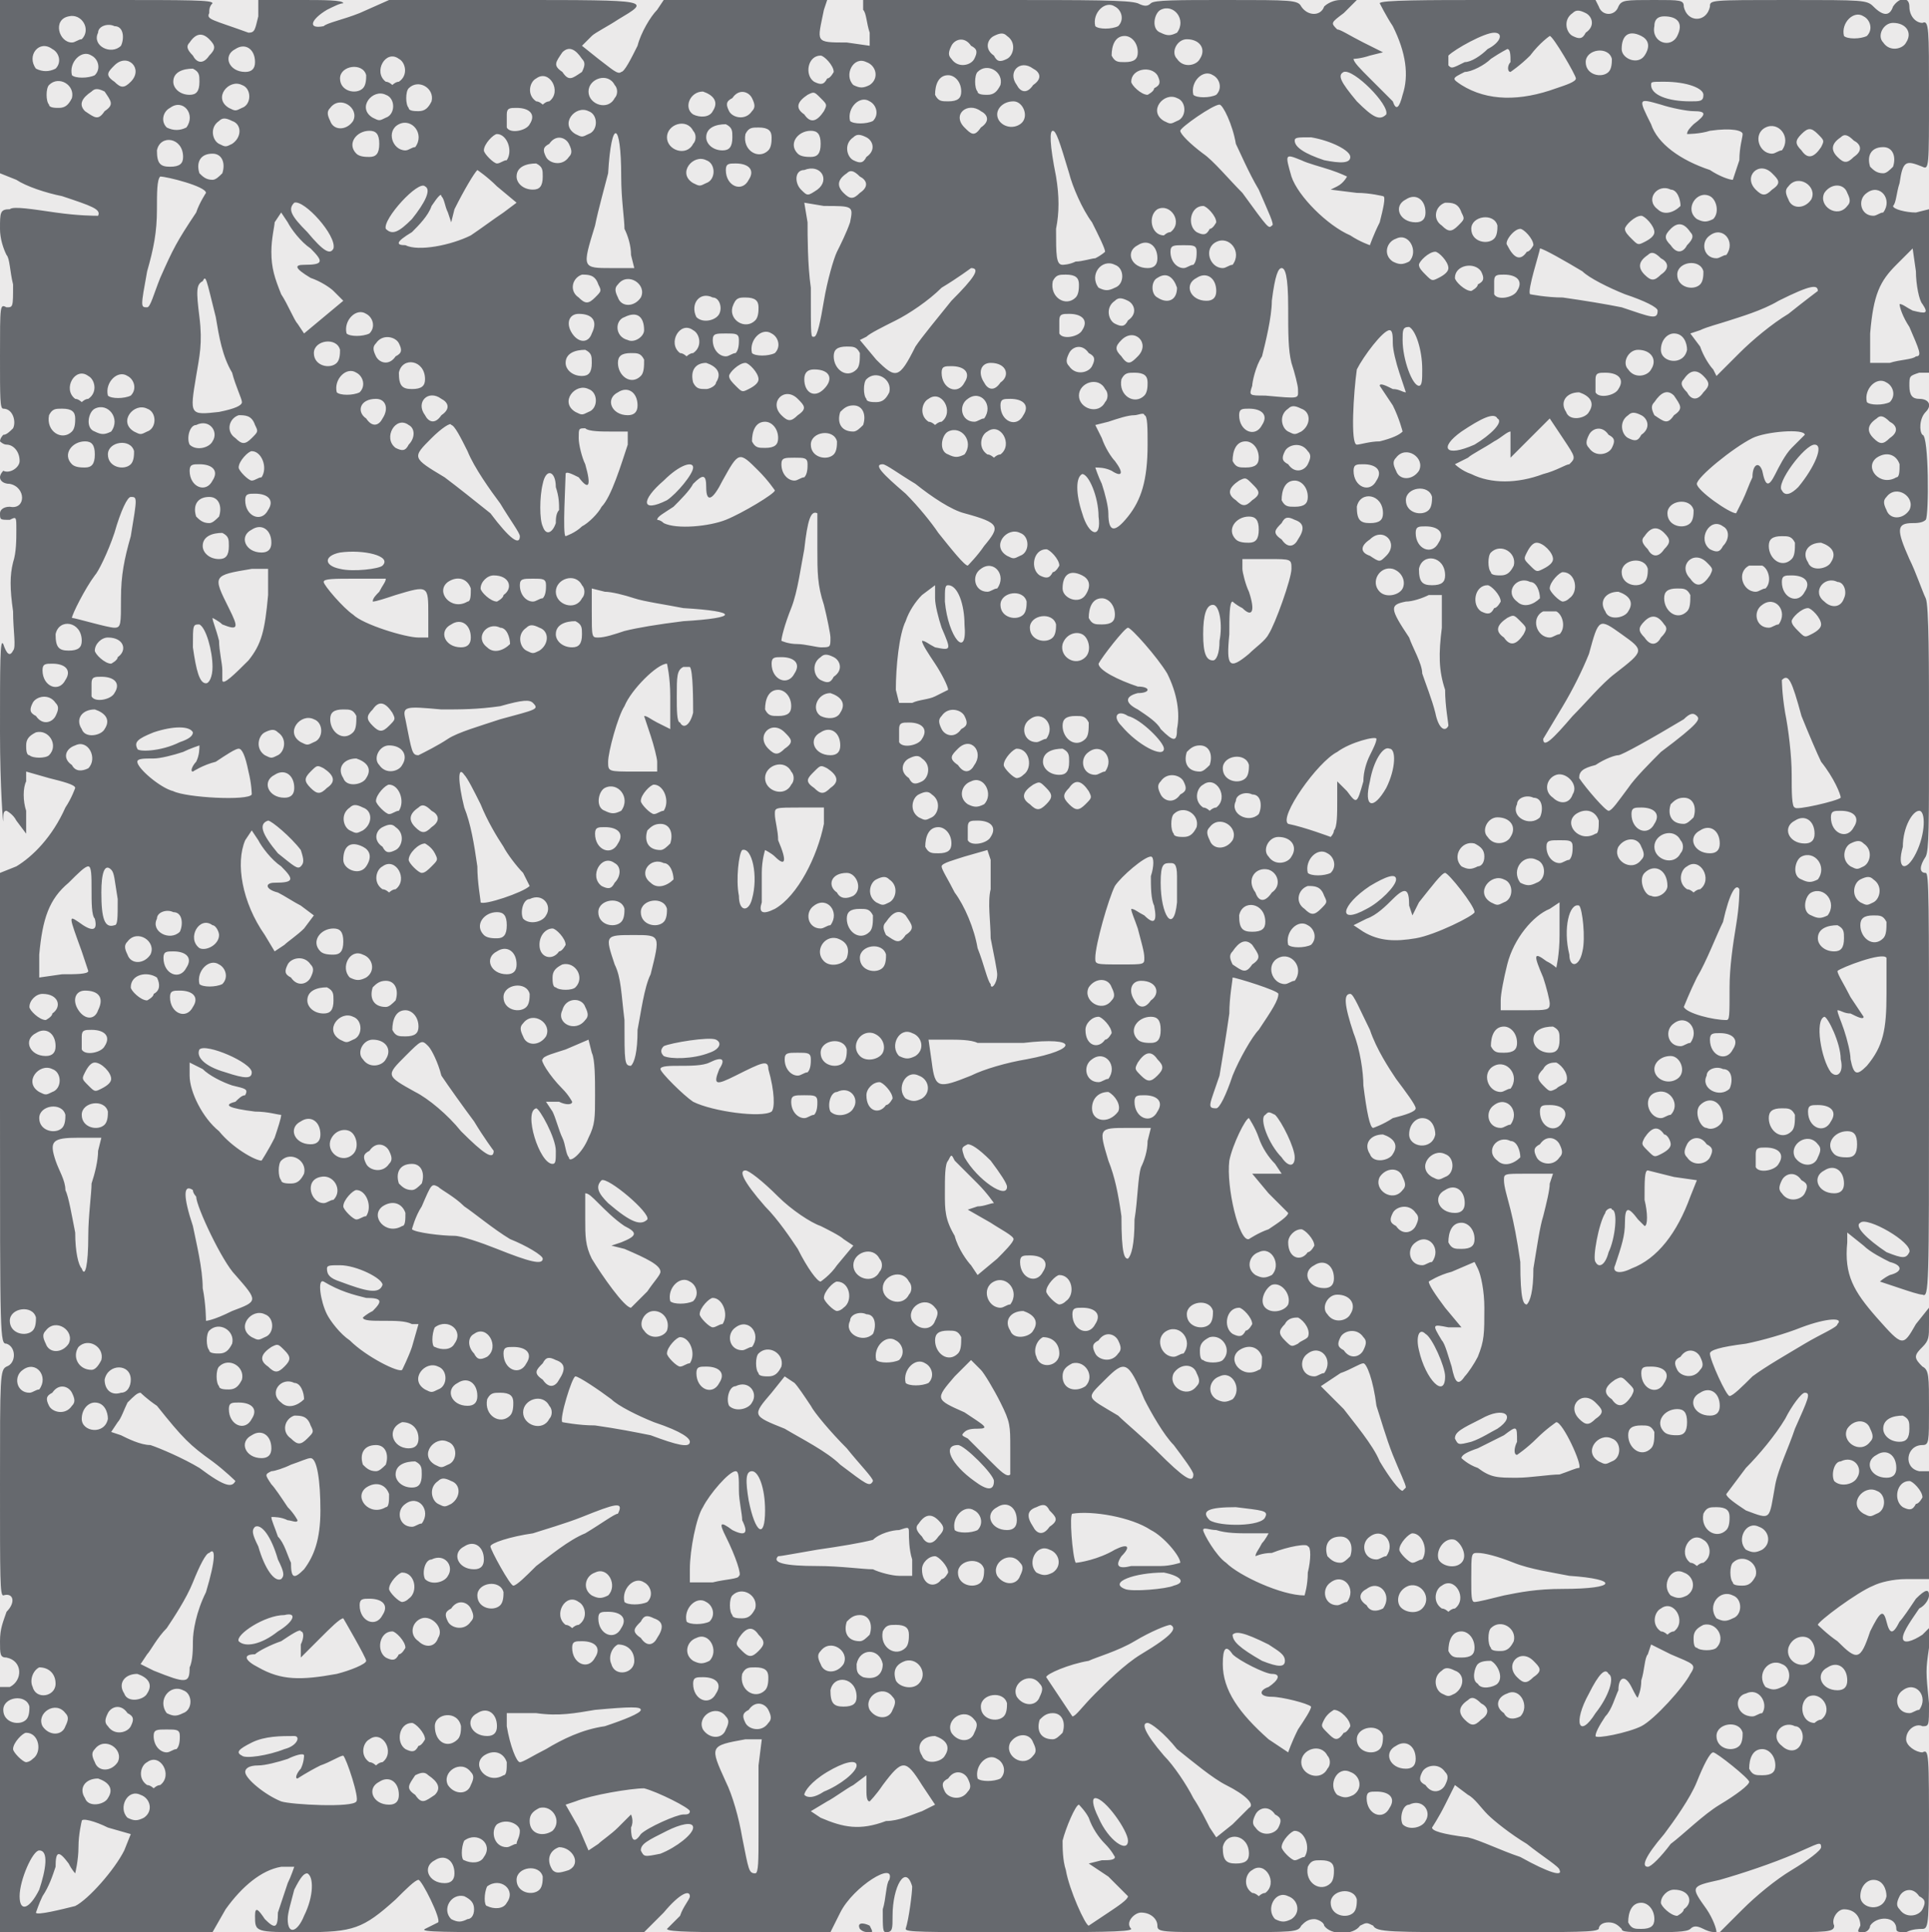 <?xml version="1.0" standalone="no"?>

<!DOCTYPE svg PUBLIC "-//W3C//DTD SVG 20010904//EN"

 "http://www.w3.org/TR/2001/REC-SVG-20010904/DTD/svg10.dtd">

<svg version="1.0" xmlns="http://www.w3.org/2000/svg"

 width="590pt" height="591pt" viewBox="0 0 590 591"

 preserveAspectRatio="xMidYMid meet">

<path fill="#ebeaea" stroke="none" d="
M0 296

L0 0

L295 0

L590 0

L590 296

L590 591

L295 591

L0 591

L0 296

Z

"/>

<path fill="#66696e" stroke="none" d="
M0 554

L0 516

L3 516

C7 514 7 508 2 507

C0 507 0 506 0 502

C0 498 1 496 2 493

C5 490 4 487 1 488

C0 488 0 483 0 454

C0 421 0 419 2 418

C5 417 5 412 2 411

C0 411 0 410 0 339

L0 267

L5 265

C10 262 16 256 20 247

C22 244 23 241 23 241

C23 240 19 239 15 238

L8 236

L8 239

C7 241 7 245 8 248

L8 255

L5 251

C4 249 2 248 2 248

C1 248 1 249 1 251

C1 253 0 241 0 224

C0 203 0 195 1 197

C2 200 3 201 4 199

C5 198 4 193 4 187

C3 180 3 176 4 172

C5 169 5 165 5 162

C5 158 5 158 3 159

C0 159 0 159 0 157

C0 156 1 155 3 155

C8 156 8 149 3 148

C1 148 0 147 0 146

C0 145 1 144 1 144

C3 145 6 143 6 141

C6 138 4 136 2 136

C1 136 0 135 0 135

C0 134 1 133 1 133

C2 133 3 132 4 131

C5 129 4 125 1 125

C0 125 0 122 0 109

C0 93 0 93 2 94

C4 94 4 94 4 87

C3 83 3 79 2 78

C1 76 0 73 0 70

C0 65 0 64 3 64

C4 63 10 64 17 65

C24 66 29 66 30 66

C31 64 28 63 19 60

C14 59 8 57 5 55

L0 53

L0 26

L0 0

L33 0

C58 0 65 0 65 1

C64 2 64 3 64 4

C63 6 65 6 76 10

C78 10 78 9 79 5

L79 0

L92 0

C99 0 105 0 105 1

C104 1 102 2 100 3

C95 6 94 9 99 8

C100 7 105 6 110 4

L119 0

L157 0

C200 0 199 0 189 6

C186 8 182 10 181 11

L178 14

L183 18

C187 21 189 23 190 22

C191 22 193 18 195 14

C196 10 199 5 201 3

L203 0

L228 0

L253 0

L252 3

C250 13 249 13 259 13

L266 14

L266 10

C265 7 265 4 264 3

L264 0

L304 0

C334 0 345 0 348 1

C350 2 351 2 352 1

C353 0 360 0 375 0

C395 0 397 0 398 2

C400 5 404 5 405 2

C406 1 408 0 410 0

L415 0

L411 4

C407 7 407 7 409 9

C410 9 413 11 417 13

L423 16

L419 17

C416 18 414 18 414 18

C414 19 416 21 419 24

C422 27 425 30 426 31

C427 34 428 33 429 29

C431 23 430 16 426 8

C424 5 422 1 422 1

C422 0 437 0 455 0

L488 0

L489 2

C490 5 494 5 495 2

C496 0 497 0 506 0

C514 0 515 0 515 2

C516 7 522 7 523 2

C523 0 523 0 547 0

C570 0 571 0 573 2

C576 5 578 5 579 2

C581 -1 584 -1 584 2

C584 5 586 7 588 7

C590 6 590 9 590 29

C590 51 590 52 588 51

C583 49 582 49 581 56

C580 59 580 62 579 63

C579 64 583 65 586 65

L590 64

L590 89

L590 114

L587 114

C584 115 584 115 584 118

C584 121 585 122 587 122

C590 122 591 124 589 126

C587 128 587 132 588 133

C590 133 590 158 589 159

C588 160 586 160 585 160

C580 160 580 162 584 171

C586 175 588 181 589 183

C590 185 590 204 590 224

C590 253 590 260 589 262

C587 265 587 267 589 267

C590 267 590 275 590 332

C590 394 590 397 588 396

C587 396 584 395 581 394

C578 393 575 392 575 392

C575 392 576 391 578 390

C582 389 582 387 578 386

C576 385 572 383 570 381

L565 377

L565 380

C564 390 567 395 574 403

C582 412 582 412 586 405

L590 400

L590 405

C590 409 590 410 588 412

C587 413 586 414 586 415

C586 416 587 417 588 418

C590 419 590 421 590 431

C590 441 590 442 588 442

C583 442 582 449 587 450

L590 450

L590 467

L590 483

L583 483

C579 483 575 484 573 485

C568 487 556 496 556 497

C556 497 559 500 562 502

C568 508 569 508 572 499

C575 493 576 492 577 496

C578 500 579 500 581 496

C582 495 584 492 586 489

C589 486 590 486 590 488

C590 489 589 491 587 492

C585 495 582 499 582 501

C582 503 585 502 588 500

L590 498

L590 504

C589 511 589 511 590 521

C590 528 590 528 588 528

C586 527 583 529 583 532

C583 534 586 536 588 536

C590 535 590 536 590 563

C590 588 590 590 588 590

C587 590 585 590 583 591

C581 591 580 591 580 590

C580 586 574 586 572 589

C572 590 571 591 570 591

C568 591 568 591 569 589

C569 586 567 584 564 584

C562 584 560 587 561 589

C561 591 559 591 544 591

L526 591

L533 584

C537 580 543 575 548 572

C553 569 557 566 557 565

C557 563 556 564 549 567

C542 570 533 573 526 575

C517 577 517 577 522 584

C524 587 525 590 525 591

C524 591 523 591 521 590

C519 589 518 589 517 590

C516 591 511 591 506 591

C498 591 496 591 496 590

C495 589 494 588 492 588

C490 588 489 589 489 590

C488 591 483 591 455 591

C425 591 421 591 420 589

C418 588 418 588 416 589

C414 592 407 592 405 589

C405 588 403 587 402 587

C400 587 399 588 398 589

C397 591 396 591 375 591

C355 591 354 591 354 589

C354 587 352 585 349 585

C347 585 344 588 346 590

C346 591 334 591 311 591

C282 591 277 591 277 590

C278 587 279 579 279 577

C277 570 273 577 273 586

C273 590 273 591 271 591

C270 591 270 590 270 584

C271 581 271 576 272 575

C274 569 261 577 257 585

L254 591

L229 591

C215 591 204 591 204 590

C204 590 206 588 208 586

C209 583 211 581 211 580

C211 578 208 579 203 585

L197 591

L162 591

C137 591 128 591 130 590

C132 589 134 588 134 588

C135 587 129 575 128 575

C127 575 124 578 121 581

C111 590 108 591 93 591

C78 591 78 591 78 586

C78 583 79 584 81 587

C84 590 85 590 85 585

C86 582 87 579 88 576

C89 574 90 571 90 571

C89 571 88 571 86 571

C80 572 74 577 69 584

L65 591

L32 591

L0 591

L0 554

Z

M93 586

C96 580 96 574 94 573

C93 573 92 574 90 578

C89 582 88 585 88 587

C88 592 91 591 93 586

Z

M506 587

C506 584 504 582 502 582

C499 582 498 585 498 588

C499 590 500 590 502 590

C505 590 506 589 506 587

Z

M339 585

C342 583 345 581 345 580

C345 580 342 577 339 574

L333 570

L337 569

C339 569 341 569 341 568

C341 568 340 566 338 564

C336 562 334 559 333 556

C332 554 330 552 330 552

C329 552 326 559 325 563

C325 565 325 569 326 572

C327 578 332 589 333 589

C333 589 336 587 339 585

Z

M143 587

C144 587 145 586 145 584

C145 582 144 581 142 580

C138 579 135 584 138 587

C140 588 141 588 143 587

Z

M395 587

C398 585 397 581 394 580

C390 578 387 584 390 587

C392 588 393 588 395 587

Z

M23 583

C27 581 35 572 38 566

L40 561

L33 559

C29 557 25 556 25 557

C25 557 24 561 24 565

C24 569 23 573 23 573

C23 573 22 572 21 570

C18 566 17 566 17 571

C16 574 15 577 13 580

C12 582 11 585 11 585

C11 586 19 584 23 583

Z

M414 585

C415 584 415 582 415 581

C414 577 407 578 407 582

C407 586 412 587 414 585

Z

M515 584

C518 582 517 578 512 578

C510 578 508 580 508 582

C508 583 511 586 513 586

C513 586 515 585 515 584

Z

M588 584

C589 582 589 581 587 580

C585 577 582 578 581 580

C580 582 580 583 581 584

C583 587 587 586 588 584

Z

M155 582

C158 578 153 574 149 577

C148 579 148 583 149 583

C151 584 154 584 155 582

Z

M577 580

C577 578 576 575 573 575

C571 575 569 577 569 580

C569 584 576 585 577 580

Z

M12 578

C14 572 15 566 12 566

C10 566 6 575 6 580

C6 585 9 584 12 578

Z

M387 579

C391 576 387 569 383 572

C381 573 380 577 383 579

C384 579 385 580 385 580

C385 580 386 579 387 579

Z

M165 578

C166 577 166 575 166 574

C165 570 158 571 158 575

C158 579 163 580 165 578

Z

M407 576

C408 575 408 573 408 572

C408 570 407 569 404 569

C402 569 401 569 400 571

C399 576 404 579 407 576

Z

M139 573

C139 569 136 567 133 569

C129 571 131 576 136 576

C138 576 139 575 139 573

Z

M174 572

C178 570 175 565 171 565

C168 566 167 569 169 572

C170 573 171 573 174 572

Z

M232 561

C232 554 232 545 232 540

L233 532

L228 532

C217 534 217 534 222 545

C224 549 226 556 227 562

C229 572 229 573 231 573

C232 573 232 569 232 561

Z

M477 572

C477 571 472 568 467 564

C462 561 457 557 455 555

C453 553 451 550 449 549

L445 546

L442 552

C440 556 438 559 438 559

C438 560 441 561 449 562

C453 563 459 566 465 568

C474 573 478 574 477 572

Z

M511 564

C515 561 521 555 526 552

C531 549 535 546 535 545

C535 544 525 536 524 536

C523 536 521 540 519 545

C517 550 512 557 509 561

C503 568 502 571 504 571

C505 571 508 568 511 564

Z

M148 568

C151 564 146 560 142 563

C141 565 141 569 142 569

C144 570 147 570 148 568

Z

M382 567

C382 561 375 560 374 565

C374 569 375 570 378 570

C381 570 382 569 382 567

Z

M399 568

C401 565 399 560 396 560

C395 560 392 563 392 565

C392 566 395 569 396 569

C397 569 398 568 399 568

Z

M202 567

C207 565 212 561 212 559

C212 557 208 558 204 560

C198 563 196 564 196 566

C197 568 197 568 202 567

Z

M189 559

C191 557 193 555 193 555

C193 555 194 557 193 559

C193 563 194 564 196 561

C198 559 207 555 209 555

C210 555 211 555 211 554

C211 553 201 548 197 547

C193 547 181 549 176 551

L173 552

L177 559

L180 566

L183 564

C184 563 187 561 189 559

Z

M158 564

C158 563 159 562 159 560

C159 558 155 556 152 558

C150 560 151 565 155 565

C156 565 157 564 158 564

Z

M345 563

C345 560 338 550 335 550

C334 550 334 552 336 556

C339 563 345 567 345 563

Z

M382 553

C384 552 381 549 375 546

C371 544 365 539 360 535

C356 530 352 527 351 527

C349 527 350 530 356 537

C359 540 363 546 365 550

C367 553 369 557 370 559

L372 562

L377 558

C379 556 382 553 382 553

Z

M169 560

C172 557 169 552 165 553

C163 554 162 555 162 557

C162 561 166 562 169 560

Z

M391 559

C392 557 392 556 390 555

C388 552 385 553 384 555

C383 557 383 558 384 559

C386 562 390 561 391 559

Z

M271 557

C275 557 279 555 282 554

L286 552

L282 546

C277 538 276 538 270 546

C268 549 266 551 266 551

C265 551 265 549 265 547

L265 543

L261 546

C259 547 255 550 253 551

L248 554

L251 556

C258 559 263 560 271 557

Z

M436 557

C438 554 435 550 431 552

C429 552 428 556 429 558

C431 560 435 559 436 557

Z

M44 556

C47 554 46 550 43 549

C39 547 36 553 39 556

C41 557 42 557 44 556

Z

M425 553

C427 550 425 548 421 548

C419 548 418 548 418 550

C418 555 423 557 425 553

Z

M33 550

C35 547 33 545 30 544

C26 544 24 547 26 550

C27 553 32 552 33 550

Z

M109 551

C110 550 106 538 105 537

C104 537 101 539 98 540

C94 542 91 544 91 544

C90 544 91 542 92 541

C93 539 93 537 93 537

C93 536 90 537 88 538

C85 539 81 540 79 540

C76 540 75 541 75 542

C75 544 81 549 86 551

C89 552 108 553 109 551

Z

M122 549

C122 545 119 543 116 545

C112 547 114 552 119 552

C121 552 122 551 122 549

Z

M133 549

C135 547 134 545 131 543

C130 542 129 542 127 543

C125 546 124 547 127 549

C129 552 130 551 133 549

Z

M252 548

C257 546 262 542 262 540

C262 538 258 539 253 542

C248 545 246 548 246 549

C247 550 249 550 252 548

Z

M296 548

C297 547 297 546 296 544

C295 542 292 541 290 544

C288 545 288 546 289 548

C290 550 294 551 296 548

Z

M414 549

C417 547 416 543 413 542

C409 540 406 546 409 549

C411 550 412 550 414 549

Z

M144 546

C145 544 145 543 144 542

C141 538 135 542 137 546

C139 549 143 549 144 546

Z

M442 546

C443 544 443 543 442 542

C440 539 436 540 435 542

C434 544 434 545 436 546

C438 549 441 548 442 546

Z

M49 546

C53 543 49 536 45 539

C43 540 42 544 45 546

C46 546 47 547 47 547

C47 547 48 546 49 546

Z

M306 544

C308 542 307 539 305 538

C302 536 298 540 299 544

C300 545 304 545 306 544

Z

M154 543

C155 543 155 541 155 539

C154 536 151 535 148 537

C144 540 149 546 154 543

Z

M406 541

C407 540 407 538 406 537

C404 533 398 535 398 539

C398 543 404 545 406 541

Z

M543 540

C543 537 541 535 539 535

C536 535 535 538 535 541

C536 543 537 543 539 543

C542 543 543 542 543 540

Z

M36 539

C38 535 32 531 29 535

C28 536 28 537 29 539

C30 542 34 542 36 539

Z

M433 538

C433 534 430 532 427 534

C423 536 425 541 430 541

C432 541 433 540 433 538

Z

M117 539

C121 536 117 529 113 532

C111 533 110 537 113 539

C114 539 115 540 115 540

C115 540 116 539 117 539

Z

M10 538

C13 536 12 530 8 530

C7 530 4 533 4 535

C4 536 7 539 8 539

C8 539 9 539 10 538

Z

M167 535

C172 532 178 529 185 528

C191 526 196 524 196 523

C196 522 193 522 182 523

C176 524 171 525 164 524

L155 524

L155 528

C156 534 158 539 159 539

C160 539 163 537 167 535

Z

M289 537

C291 534 289 532 286 531

C282 531 280 534 282 537

C283 540 288 539 289 537

Z

M316 537

C317 536 317 535 316 533

C315 530 311 530 309 533

C307 537 313 541 316 537

Z

M87 535

C91 534 92 531 90 531

C86 531 81 531 77 533

C73 535 72 536 74 537

C75 538 82 537 87 535

Z

M54 535

C55 534 55 532 55 531

C55 529 54 529 51 529

C48 529 47 529 47 531

C47 534 49 536 51 536

C52 536 53 535 54 535

Z

M128 534

C129 534 130 532 130 532

C130 530 127 527 126 527

C122 527 121 533 124 535

C126 536 127 536 128 534

Z

M397 529

C399 526 401 523 401 522

C400 521 392 519 389 519

C385 519 385 517 388 516

C391 514 392 512 389 512

C387 512 379 508 377 506

C375 503 374 504 374 509

C374 517 379 524 388 532

C391 534 394 536 394 536

C394 536 395 533 397 529

Z

M422 535

C423 534 423 532 423 531

C422 527 415 528 415 532

C415 536 420 537 422 535

Z

M551 533

C552 531 551 528 549 528

C545 526 541 531 545 534

C547 536 550 536 551 533

Z

M532 534

C533 533 533 531 533 530

C532 526 525 527 525 531

C525 535 530 536 532 534

Z

M140 532

C141 531 141 529 141 528

C140 523 133 524 133 528

C133 533 137 535 140 532

Z

M298 530

C299 528 299 527 298 526

C295 522 289 526 291 530

C293 533 297 533 298 530

Z

M325 530

C326 527 325 524 322 524

C320 524 319 525 318 526

C317 529 318 532 322 532

C323 532 324 531 325 530

Z

M411 530

C412 530 413 528 413 528

C413 526 410 523 408 523

C408 523 406 524 405 526

C404 528 404 528 406 530

C408 532 409 533 411 530

Z

M152 528

C152 524 149 522 146 524

C142 526 144 531 149 531

C151 531 152 530 152 528

Z

M222 529

C223 527 223 526 222 525

C219 521 213 525 215 529

C217 532 221 532 222 529

Z

M502 528

C506 526 515 516 517 512

C519 509 518 509 511 506

L505 503

L504 506

C503 507 503 511 502 514

C502 517 501 519 501 519

C501 520 500 518 499 516

C497 512 495 513 495 517

C494 519 493 523 491 525

C489 528 488 530 488 531

C488 532 498 530 502 528

Z

M20 528

C21 526 21 525 20 524

C17 520 11 524 13 528

C15 531 19 531 20 528

Z

M40 528

C41 526 41 525 39 524

C37 521 34 522 33 524

C32 526 32 527 33 528

C35 531 39 530 40 528

Z

M235 527

C236 526 236 525 235 523

C234 521 231 520 229 523

C227 524 227 525 228 527

C229 529 233 530 235 527

Z

M453 526

C456 524 455 522 453 521

C451 519 450 519 449 520

C446 522 446 524 448 526

C450 528 451 528 453 526

Z

M488 524

C492 519 494 513 492 512

C491 510 489 512 486 518

C481 527 483 532 488 524

Z

M8 526

C9 525 9 523 9 522

C8 518 1 519 1 523

C1 527 6 528 8 526

Z

M557 526

C561 523 557 517 553 519

C550 521 551 527 555 527

C555 527 556 526 557 526

Z

M307 525

C308 524 308 522 308 521

C307 517 300 518 300 522

C300 526 305 527 307 525

Z

M465 525

C468 522 465 516 461 518

C458 519 457 522 460 524

C461 526 463 526 465 525

Z

M56 524

C59 523 59 518 56 517

C52 515 48 520 51 524

C53 525 54 525 56 524

Z

M273 523

C274 521 274 520 273 519

C270 515 264 519 266 523

C268 526 272 526 273 523

Z

M335 518

C338 515 344 509 349 506

C359 500 360 498 358 497

C357 497 352 499 347 502

C342 505 335 507 333 508

C327 509 320 512 320 513

C322 516 328 525 328 525

C329 525 331 522 335 518

Z

M539 524

C541 521 538 516 534 518

C530 519 531 525 536 525

C537 525 538 524 539 524

Z

M587 523

C590 519 586 514 582 517

C579 519 580 524 584 524

C585 524 586 523 587 523

Z

M262 519

C262 513 255 512 254 517

C254 521 255 522 258 522

C261 522 262 521 262 519

Z

M318 519

C319 517 319 516 318 515

C315 511 309 515 311 519

C313 522 317 522 318 519

Z

M45 518

C47 515 45 513 42 512

C38 512 36 515 38 518

C39 521 44 520 45 518

Z

M219 518

C221 515 219 513 215 513

C213 513 212 513 212 515

C212 520 217 522 219 518

Z

M17 515

C17 512 15 510 12 510

C10 511 9 514 10 516

C11 520 17 519 17 515

Z

M445 518

C448 516 448 512 445 511

C443 510 442 510 441 511

C438 513 439 517 441 518

C443 519 443 519 445 518

Z

M234 517

C235 516 235 514 235 513

C235 511 234 510 231 510

C229 510 228 510 227 512

C226 517 231 520 234 517

Z

M545 516

C548 515 548 510 545 509

C541 507 537 512 540 516

C542 517 543 517 545 516

Z

M565 514

C565 510 562 508 559 510

C555 512 557 517 562 517

C564 517 565 516 565 514

Z

M281 515

C284 512 281 507 277 508

C274 509 273 511 274 514

C275 516 279 517 281 515

Z

M458 515

C460 513 458 509 456 508

C455 508 453 508 452 509

C451 510 450 514 452 515

C453 517 457 516 458 515

Z

M469 513

C472 511 471 510 469 508

C465 504 460 509 464 513

C466 515 467 515 469 513

Z

M58 510

C59 508 59 504 59 502

C59 499 60 493 63 487

C66 477 66 473 64 475

C63 475 61 479 59 484

C57 489 53 495 51 498

C48 501 46 505 45 506

L43 509

L47 511

C57 515 58 515 58 510

Z

M103 512

C107 511 112 509 112 508

C112 507 105 495 105 495

C104 495 101 498 98 501

L92 507

L92 503

C93 501 93 499 92 499

C92 498 89 500 86 502

C83 503 79 505 78 506

C74 506 75 508 79 510

C86 514 92 514 103 512

Z

M270 509

C269 504 263 504 262 509

C262 511 262 512 264 513

C268 514 270 512 270 509

Z

M194 508

C194 505 192 503 189 503

C187 504 186 507 187 509

C188 513 194 512 194 508

Z

M258 509

C260 505 254 501 251 505

C250 506 250 507 251 509

C252 512 256 512 258 509

Z

M393 508

C393 506 391 505 388 503

C380 499 378 499 377 500

C377 502 379 504 386 508

C391 510 393 510 393 508

Z

M182 507

C184 504 182 502 178 502

C176 502 175 502 175 504

C175 509 180 511 182 507

Z

M217 508

C220 505 217 499 213 501

C210 502 209 506 212 508

C214 509 215 509 217 508

Z

M554 508

C556 506 555 502 553 501

C551 500 548 501 547 504

C546 508 551 511 554 508

Z

M122 506

C123 506 124 504 124 504

C124 502 121 499 120 499

C116 499 115 505 118 507

C120 508 121 508 122 506

Z

M232 505

C234 503 234 502 232 500

C230 497 228 498 226 501

C225 503 225 503 227 505

C229 507 230 507 232 505

Z

M451 504

C451 501 449 499 447 499

C444 499 443 502 443 505

C444 507 445 507 447 507

C450 507 451 506 451 504

Z

M277 504

C278 503 278 501 278 500

C278 498 277 497 274 497

C272 497 271 497 270 499

C269 504 274 507 277 504

Z

M463 502

C464 498 459 495 456 498

C455 499 455 503 456 504

C456 505 458 505 459 505

C461 505 462 504 463 502

Z

M525 504

C528 501 525 496 521 497

C519 498 518 499 518 501

C518 502 518 504 519 504

C520 505 524 505 525 504

Z

M134 501

C136 498 132 494 129 495

C126 496 125 500 128 502

C130 504 133 504 134 501

Z

M85 499

C90 496 91 493 87 494

C81 494 72 500 73 502

C75 504 80 503 85 499

Z

M201 501

C203 498 203 496 200 495

C198 494 197 494 196 496

C194 498 193 499 196 501

C198 504 200 503 201 501

Z

M266 500

C267 497 266 494 263 494

C261 494 260 495 259 496

C258 499 259 502 263 502

C264 502 265 501 266 500

Z

M190 498

C192 495 190 493 186 493

C184 493 183 493 183 495

C183 500 188 502 190 498

Z

M512 499

C516 496 512 489 508 492

C506 493 505 497 508 499

C509 499 510 500 510 500

C510 500 511 499 512 499

Z

M144 496

C145 495 145 494 144 492

C143 490 140 489 138 492

C136 493 136 494 137 496

C138 498 142 499 144 496

Z

M177 497

C180 495 179 491 177 490

C173 487 169 494 173 497

C174 497 175 498 175 498

C175 498 176 497 177 497

Z

M217 496

C219 494 218 491 216 490

C213 488 209 492 210 496

C211 497 215 497 217 496

Z

M117 494

C119 491 117 489 113 489

C111 489 110 489 110 491

C110 496 115 498 117 494

Z

M530 495

C533 494 533 489 530 488

C526 486 522 491 525 495

C527 496 528 496 530 495

Z

M231 492

C232 488 227 485 224 488

C223 489 223 493 224 494

C224 495 226 495 227 495

C229 495 230 494 231 492

Z

M423 492

C426 488 422 483 418 486

C416 487 415 489 418 491

C419 493 421 493 423 492

Z

M435 492

C438 489 435 484 431 485

C428 486 427 489 428 491

C429 493 433 494 435 492

Z

M445 492

C449 489 445 482 441 485

C439 486 438 490 441 492

C442 492 443 493 443 493

C443 493 444 492 445 492

Z

M153 491

C154 490 154 488 154 487

C153 483 146 484 146 488

C146 492 151 493 153 491

Z

M198 490

C200 488 199 485 197 484

C194 482 190 486 191 490

C192 491 196 491 198 490

Z

M412 490

C415 486 411 481 407 484

C404 486 405 491 409 491

C410 491 411 490 412 490

Z

M125 489

C128 487 127 481 123 481

C122 481 119 484 119 486

C119 487 122 490 123 490

C123 490 124 490 125 489

Z

M460 488

C465 487 470 486 478 486

C495 486 495 483 480 482

C475 481 468 480 463 478

C458 476 454 475 452 475

C450 475 450 475 450 483

C450 488 450 490 451 490

C452 490 456 489 460 488

Z

M186 488

C189 485 186 479 182 481

C179 482 178 486 181 488

C183 489 184 489 186 488

Z

M516 488

C519 486 518 482 515 481

C511 479 508 485 511 488

C513 489 514 489 516 488

Z

M400 481

C401 477 401 473 400 473

C400 472 394 473 389 475

C386 475 384 476 384 476

C384 475 385 474 386 472

C387 471 388 469 388 469

C388 469 385 469 382 469

C379 469 375 469 372 468

C370 468 368 467 368 468

C368 469 372 476 375 478

C379 482 392 488 399 488

C399 488 400 485 400 481

Z

M359 485

C363 484 361 482 356 481

C347 481 339 484 344 486

C346 487 357 486 359 485

Z

M164 479

C168 476 174 471 179 469

C184 466 188 463 189 463

C191 459 188 460 178 464

C173 466 166 468 163 469

C156 470 150 472 150 473

C150 474 156 485 157 485

C158 485 161 482 164 479

Z

M288 483

C289 483 290 481 290 481

C290 479 287 476 286 476

C284 476 282 478 282 480

C282 485 286 486 288 483

Z

M300 484

C301 483 301 481 301 480

C300 476 293 477 293 481

C293 485 298 486 300 484

Z

M537 482

C538 478 533 475 530 478

C529 479 529 483 530 484

C530 485 532 485 533 485

C535 485 536 484 537 482

Z

M85 477

C83 470 80 466 78 467

C77 468 77 469 79 473

C81 480 84 484 86 483

C87 482 87 481 85 477

Z

M137 482

C139 479 136 475 132 477

C130 477 129 481 130 483

C132 485 136 484 137 482

Z

M226 482

C227 482 225 476 222 470

C220 466 220 465 224 468

C228 470 229 469 227 465

C227 463 226 459 226 456

C226 452 226 450 225 450

C223 450 217 457 215 461

C213 464 211 474 211 480

L211 484

L218 484

C222 483 226 483 226 482

Z

M312 482

C313 480 313 479 312 478

C309 474 303 478 305 482

C307 485 311 485 312 482

Z

M93 480

C96 476 98 471 98 462

C98 453 97 446 95 446

C94 446 92 447 89 448

C87 449 84 450 83 450

C81 451 81 451 83 454

C84 455 86 458 88 461

C90 463 91 465 91 465

C91 466 89 465 88 465

C86 464 84 464 83 464

C83 465 84 467 85 470

C87 472 88 476 89 478

C89 483 90 483 93 480

Z

M279 477

C278 474 278 470 278 469

C278 467 278 467 275 468

C273 468 269 469 267 471

C263 472 257 473 250 474

C244 475 239 476 238 476

C236 478 240 479 250 479

C257 479 264 480 267 480

C269 481 273 482 275 482

L279 482

L279 477

Z

M322 481

C325 479 324 475 321 474

C317 472 314 478 317 481

C319 482 320 482 322 481

Z

M148 477

C148 473 145 471 142 473

C138 475 140 480 145 480

C147 480 148 479 148 477

Z

M355 479

C358 479 361 478 361 478

C361 476 356 470 352 468

C346 464 334 462 328 463

C327 463 328 476 329 478

C330 478 336 477 341 474

C345 472 346 473 343 476

C341 479 342 480 346 479

C348 479 352 479 355 479

Z

M447 478

C449 476 447 472 445 471

C442 470 439 474 440 477

C441 479 445 480 447 478

Z

M521 478

C524 476 523 472 521 471

C517 468 513 475 517 478

C518 478 519 479 519 479

C519 479 520 478 521 478

Z

M413 476

C414 473 413 470 410 470

C406 470 405 473 406 476

C407 477 408 478 410 478

C411 478 412 477 413 476

Z

M435 477

C437 474 435 469 432 469

C431 469 428 472 428 474

C428 475 431 478 432 478

C433 478 434 477 435 477

Z

M424 476

C427 472 423 467 419 470

C416 472 417 477 421 477

C422 477 423 476 424 476

Z

M539 474

C542 472 541 468 538 467

C534 465 531 471 534 474

C536 475 537 475 539 474

Z

M287 470

C289 468 289 467 287 465

C285 463 283 463 281 466

C280 467 280 468 282 470

C283 472 285 473 287 470

Z

M299 468

C301 466 300 463 298 462

C295 460 291 464 292 468

C293 469 297 469 299 468

Z

M321 467

C324 465 323 464 321 462

C320 460 319 460 317 461

C314 462 314 464 316 467

C317 469 319 470 321 467

Z

M528 468

C529 467 529 465 529 464

C529 462 528 461 525 461

C523 461 522 461 521 463

C520 468 525 471 528 468

Z

M234 462

C234 455 232 450 230 450

C228 450 228 453 229 459

C231 469 234 471 234 462

Z

M311 465

C311 461 308 459 305 461

C301 463 303 468 308 468

C310 468 311 467 311 465

Z

M129 466

C132 462 128 457 124 460

C121 462 122 467 126 467

C127 467 128 466 129 466

Z

M387 464

C388 462 386 462 378 461

C370 461 367 462 370 465

C373 467 386 467 387 464

Z

M543 454

C544 449 547 443 549 437

C553 428 554 426 552 426

C551 426 548 430 546 434

C543 439 538 445 534 449

C531 453 528 457 528 457

C528 458 531 460 534 462

C542 465 541 465 543 454

Z

M574 463

C577 462 577 457 574 456

C570 454 565 460 570 463

C572 464 572 464 574 463

Z

M118 461

C119 461 119 459 119 457

C118 454 115 453 112 455

C108 458 113 464 118 461

Z

M586 460

C587 460 588 458 588 458

C588 456 585 453 584 453

C580 453 579 459 582 461

C584 462 585 462 586 460

Z

M138 460

C141 458 141 454 138 453

C136 452 135 452 134 453

C131 455 132 459 134 460

C136 461 136 461 138 460

Z

M304 453

C304 451 295 442 293 442

C288 442 291 448 298 453

C302 456 304 456 304 453

Z

M430 455

C430 454 428 450 426 445

C424 440 422 433 421 430

C420 422 418 417 417 417

C416 417 413 419 410 420

L404 424

L411 431

C414 435 420 442 422 447

C425 452 428 456 429 456

C429 456 430 455 430 455

Z

M72 453

C72 453 69 450 65 447

C58 442 56 440 48 430

C45 428 43 426 43 426

C42 426 41 427 39 429

C38 431 37 434 36 435

L34 438

L37 439

C39 440 43 442 46 442

C49 443 56 446 61 449

C69 455 71 455 72 453

Z

M129 451

C129 449 129 448 127 447

C124 447 121 448 121 451

C121 453 123 455 126 455

C128 455 129 454 129 451

Z

M267 453

C267 452 263 448 259 443

C254 438 249 432 248 430

C246 427 244 424 243 423

L240 421

L236 426

C230 433 230 433 240 437

C245 440 253 444 257 448

C265 454 266 455 267 453

Z

M568 452

C570 449 567 445 563 447

C561 447 560 451 561 453

C563 455 567 454 568 452

Z

M309 443

C309 436 309 435 306 429

C304 425 301 420 300 419

L297 416

L292 421

C286 428 286 428 295 432

C301 436 303 437 299 437

C298 437 296 437 295 438

C294 439 294 439 296 440

C297 441 300 444 303 447

C306 450 308 452 309 451

C309 450 309 447 309 443

Z

M365 451

C365 450 362 446 359 442

C356 439 352 432 350 428

C345 416 344 416 338 422

C332 428 332 427 342 433

C344 435 350 440 354 444

C362 452 365 454 365 451

Z

M477 451

C480 450 482 449 483 449

C484 448 478 435 476 435

C476 435 473 437 470 440

C467 443 464 445 464 445

C463 445 463 443 464 441

C464 436 464 436 460 439

C458 440 454 442 452 443

C449 444 447 445 447 446

C447 446 449 448 452 449

C456 452 458 452 464 452

C468 452 474 451 477 451

Z

M580 449

C580 445 577 443 574 445

C570 447 572 452 577 452

C579 452 580 451 580 449

Z

M118 448

C119 445 118 442 115 442

C111 442 110 445 111 448

C112 449 113 450 115 450

C116 450 117 449 118 448

Z

M137 448

C140 447 140 442 137 441

C133 439 128 445 133 448

C135 449 135 449 137 448

Z

M493 447

C496 446 496 441 493 440

C489 438 484 444 489 447

C491 448 491 448 493 447

Z

M83 443

C83 439 80 437 77 439

C73 441 75 446 80 446

C82 446 83 445 83 443

Z

M505 443

C506 442 506 440 506 438

C505 436 504 436 502 436

C499 436 498 437 498 439

C498 443 502 446 505 443

Z

M128 440

C128 437 126 435 123 435

C118 437 120 443 125 443

C127 443 128 442 128 440

Z

M572 441

C573 440 573 439 572 437

C571 434 567 434 565 437

C563 441 569 445 572 441

Z

M94 440

C96 438 96 438 95 436

C94 433 92 433 90 433

C87 434 86 438 89 440

C91 442 92 442 94 440

Z

M211 441

C211 440 209 438 200 435

C195 433 189 430 187 428

C183 425 177 421 176 421

C175 421 171 434 172 435

C172 435 177 436 182 436

C189 437 194 438 199 439

C207 442 211 443 211 441

Z

M458 437

C464 433 460 430 453 434

C447 437 445 438 445 440

C446 442 446 442 450 441

C453 440 456 438 458 437

Z

M584 437

C584 435 584 434 582 433

C579 433 576 434 576 437

C576 439 578 441 581 441

C583 441 584 440 584 437

Z

M516 435

C516 432 515 431 513 431

C509 431 506 435 509 438

C510 439 512 439 513 439

C515 439 516 438 516 435

Z

M33 434

C33 432 32 429 29 429

C27 429 25 431 25 434

C25 438 32 439 33 434

Z

M77 434

C79 431 77 429 73 429

C71 429 70 429 70 431

C70 436 75 438 77 434

Z

M168 434

C169 433 169 431 168 430

C166 426 160 428 160 432

C160 436 166 438 168 434

Z

M488 434

C491 432 490 431 488 429

C484 425 479 430 483 434

C485 436 486 436 488 434

Z

M156 433

C157 432 157 430 157 429

C157 427 156 426 153 426

C151 426 150 426 149 428

C148 433 153 436 156 433

Z

M526 430

C526 426 523 424 520 426

C516 428 518 433 523 433

C525 433 526 432 526 430

Z

M22 430

C23 429 23 428 22 426

C21 424 18 423 16 426

C14 427 14 428 15 430

C16 432 20 433 22 430

Z

M93 428

C93 426 92 423 90 423

C86 421 82 426 86 429

C88 431 91 430 93 428

Z

M230 429

C232 426 229 422 225 424

C223 424 222 428 223 430

C225 432 229 431 230 429

Z

M146 427

C146 423 143 421 140 423

C136 425 138 430 143 430

C145 430 146 429 146 427

Z

M499 427

C500 425 500 425 498 423

C496 421 496 421 494 422

C491 424 490 426 493 428

C495 431 497 430 499 427

Z

M377 428

C380 425 377 419 373 421

C370 422 369 426 372 428

C374 429 375 429 377 428

Z

M40 422

C40 417 33 417 32 422

C32 425 34 427 37 426

C39 426 40 424 40 422

Z

M536 421

C540 418 547 414 552 411

C557 408 562 406 562 405

C564 403 559 403 551 406

C546 408 539 410 534 411

C526 412 523 413 523 414

C523 416 528 427 529 427

C530 427 533 424 536 421

Z

M12 425

C15 421 11 416 7 419

C4 421 5 426 9 426

C10 426 11 425 12 425

Z

M134 425

C137 424 137 419 134 418

C130 416 125 422 130 425

C132 426 132 426 134 425

Z

M366 424

C367 423 367 422 366 420

C365 417 361 417 359 420

C357 424 363 428 366 424

Z

M74 422

C75 418 70 415 67 418

C66 419 66 423 67 424

C67 425 69 425 70 425

C72 425 73 424 74 422

Z

M220 423

C222 420 220 418 216 418

C214 418 213 418 213 420

C213 425 218 427 220 423

Z

M332 424

C335 421 332 416 328 417

C326 418 325 419 325 421

C325 425 329 426 332 424

Z

M509 423

C511 420 509 418 505 418

C503 418 502 418 502 420

C502 425 507 427 509 423

Z

M171 422

C173 419 173 417 170 416

C168 415 167 415 166 417

C164 419 163 420 166 422

C168 425 170 424 171 422

Z

M284 423

C286 421 285 418 283 417

C280 415 276 419 277 423

C278 424 282 424 284 423

Z

M442 421

C442 418 438 409 436 408

C434 406 433 409 434 413

C436 422 442 428 442 421

Z

M448 421

C449 420 451 417 452 415

C454 410 454 408 454 400

C454 395 453 390 452 388

L451 386

L444 389

C440 390 437 392 437 392

C437 393 439 396 442 400

L447 406

L443 406

C438 405 438 405 441 410

C442 411 443 415 444 418

C445 423 446 424 448 421

Z

M239 418

C240 414 235 411 232 414

C231 415 231 419 232 420

C232 421 234 421 235 421

C237 421 238 420 239 418

Z

M405 420

C408 416 404 411 400 414

C397 416 398 421 402 421

C403 421 404 420 405 420

Z

M520 419

C521 418 521 417 520 415

C519 413 516 412 514 415

C512 416 512 417 513 419

C514 421 518 422 520 419

Z

M87 418

C89 416 89 415 87 413

C85 411 85 411 83 412

C80 414 79 416 82 418

C84 420 85 420 87 418

Z

M126 412

L128 405

L126 405

C124 404 121 404 117 404

C114 404 111 404 111 403

C111 403 112 402 114 401

C117 398 117 397 112 397

C108 396 104 395 99 392

C97 391 98 398 100 402

C101 404 104 408 107 410

C112 415 122 420 123 419

C123 419 125 415 126 412

Z

M385 419

C386 419 386 417 386 415

C385 412 382 411 379 413

C375 416 380 422 385 419

Z

M31 416

C32 412 27 409 24 412

C22 415 24 419 28 419

C29 419 30 418 31 416

Z

M161 417

C163 414 161 412 157 412

C155 412 154 412 154 414

C154 419 159 421 161 417

Z

M211 417

C213 414 211 409 208 409

C207 409 204 412 204 414

C204 415 207 418 208 418

C209 418 210 417 211 417

Z

M324 414

C324 411 322 409 319 409

C317 410 316 413 317 415

C318 419 324 418 324 414

Z

M275 416

C277 414 276 411 274 410

C271 408 267 412 268 416

C269 417 273 417 275 416

Z

M374 416

C377 413 374 408 370 409

C368 410 367 411 367 413

C367 414 367 416 368 416

C369 417 373 417 374 416

Z

M149 415

C153 412 149 405 145 408

C143 409 143 412 145 414

C146 416 147 416 149 415

Z

M342 414

C343 413 343 412 342 410

C341 408 338 407 336 410

C334 411 334 412 335 414

C336 416 340 417 342 414

Z

M293 414

C294 413 294 411 294 409

C293 407 292 407 290 407

C287 407 286 408 286 410

C286 414 290 417 293 414

Z

M362 414

C365 410 361 405 357 407

C353 409 355 415 359 415

C360 415 361 414 362 414

Z

M417 413

C418 411 418 410 417 409

C415 406 411 407 410 409

C409 411 409 412 411 413

C413 416 416 415 417 413

Z

M71 411

C72 407 67 404 64 407

C63 408 63 412 64 413

C64 414 66 414 67 414

C69 414 70 413 71 411

Z

M21 411

C23 407 17 403 14 407

C13 408 13 409 14 411

C15 414 19 414 21 411

Z

M139 411

C142 407 137 403 133 406

C132 408 132 412 133 412

C135 413 138 413 139 411

Z

M230 412

C233 408 229 403 225 406

C222 408 223 413 227 413

C228 413 229 412 230 412

Z

M400 409

C401 407 399 404 397 403

C396 403 394 403 393 405

C391 407 391 408 393 410

C395 412 395 412 397 411

C398 410 399 410 400 409

Z

M81 409

C84 408 84 403 81 402

C77 400 72 406 77 409

C79 410 79 410 81 409

Z

M204 407

C205 404 203 401 200 401

C197 401 195 405 197 407

C199 410 203 409 204 407

Z

M267 408

C268 406 268 402 265 402

C263 401 260 402 260 404

C258 408 264 411 267 408

Z

M316 407

C318 404 316 402 313 401

C309 401 307 404 309 407

C310 410 315 409 316 407

Z

M381 407

C382 407 383 405 383 405

C383 403 380 400 379 400

C375 400 374 406 377 408

C379 409 380 409 381 407

Z

M10 407

C11 406 11 404 11 403

C10 399 3 400 3 404

C3 408 8 409 10 407

Z

M335 405

C337 402 335 400 331 400

C329 400 328 400 328 402

C328 407 333 409 335 405

Z

M221 405

C223 402 221 397 218 397

C217 397 214 400 214 402

C214 403 217 406 218 406

C219 406 220 405 221 405

Z

M286 404

C287 402 287 401 286 400

C283 396 277 400 279 404

C281 407 285 407 286 404

Z

M370 405

C371 404 371 402 371 401

C370 397 363 398 363 402

C363 406 368 407 370 405

Z

M71 401

C79 398 79 398 72 390

C68 386 60 369 60 366

C60 366 59 365 59 364

C56 362 56 366 59 375

C60 380 62 388 62 394

C63 399 63 404 63 404

C63 404 65 404 71 401

Z

M413 402

C415 399 413 396 409 396

C406 396 404 400 406 402

C408 405 412 404 413 402

Z

M258 400

C261 398 260 392 256 392

C255 392 252 395 252 397

C252 398 255 401 256 401

C256 401 257 401 258 400

Z

M394 399

C395 396 392 392 389 393

C387 394 385 398 387 400

C389 402 393 401 394 399

Z

M198 395

C200 392 202 390 202 389

C202 387 198 385 191 382

L187 381

L190 380

C195 378 195 377 191 375

C188 373 185 370 183 368

C181 366 180 365 179 365

C179 366 179 369 179 373

C179 378 179 381 181 385

C184 390 191 400 193 400

C193 400 195 398 198 395

Z

M309 399

C312 395 308 390 304 392

C300 394 302 400 306 400

C307 400 308 399 309 399

Z

M212 398

C214 396 213 393 211 392

C208 390 204 394 205 398

C206 399 210 399 212 398

Z

M326 398

C329 396 328 390 324 390

C323 390 320 393 320 395

C320 396 323 399 324 399

C324 399 325 399 326 398

Z

M469 388

C470 382 471 375 472 372

C473 368 474 364 474 362

L475 359

L467 359

C460 359 460 359 460 361

C460 363 461 366 462 370

C463 374 464 379 465 386

C465 398 466 399 467 399

C468 398 469 395 469 388

Z

M278 396

C279 395 279 393 278 392

C276 388 270 390 270 394

C270 398 276 400 278 396

Z

M117 393

C117 391 109 387 104 387

C101 387 100 387 100 388

C100 390 101 391 104 392

C112 395 116 396 117 393

Z

M408 391

C408 387 405 385 402 387

C398 389 400 394 405 394

C407 394 408 393 408 391

Z

M256 387

L261 381

L258 379

C257 378 253 376 251 375

C248 374 242 370 238 366

C233 361 229 358 228 358

C226 358 227 361 234 369

C238 373 242 379 244 382

C247 388 250 392 251 392

C251 392 254 390 256 387

Z

M269 389

C270 388 270 386 269 385

C267 381 261 383 261 387

C261 391 267 393 269 389

Z

M319 389

C321 386 319 384 315 384

C313 384 312 384 312 386

C312 391 317 393 319 389

Z

M389 390

C392 387 389 381 385 383

C382 384 381 388 384 390

C386 391 387 391 389 390

Z

M310 379

C310 378 306 376 303 374

L296 370

L299 369

C301 369 303 368 304 368

C304 368 302 365 299 362

C296 359 293 356 292 355

C291 353 291 353 290 355

C289 356 289 360 289 365

C289 370 289 373 292 378

C293 382 296 386 297 387

L299 390

L305 385

C307 383 310 380 310 379

Z

M27 378

C27 372 28 365 28 362

C29 359 30 355 30 352

L31 348

L24 348

C16 348 15 349 17 355

C18 358 20 361 20 364

C21 366 22 372 23 377

C23 383 24 387 25 388

C26 391 27 387 27 378

Z

M499 388

C507 385 513 377 517 366

L519 361

L512 360

C508 359 504 358 504 358

C503 358 503 361 503 367

C504 371 504 375 503 375

C503 375 502 374 501 373

C498 369 497 369 497 374

C497 378 496 381 494 387

C493 389 495 390 499 388

Z

M438 386

C441 382 437 377 433 380

C430 382 431 387 435 387

C436 387 437 386 438 386

Z

M492 383

C494 379 495 370 493 370

C493 369 491 370 491 371

C489 374 487 385 488 386

C489 388 491 387 492 383

Z

M166 385

C166 384 161 381 156 379

C151 376 145 371 142 369

C139 366 135 364 134 363

C132 362 132 362 129 369

C127 372 126 376 126 376

C127 377 135 378 139 378

C141 378 147 380 152 382

C162 386 166 387 166 385

Z

M347 373

C348 367 348 360 349 357

C350 355 351 352 351 349

L352 345

L345 345

C336 345 336 345 339 355

C341 360 342 365 343 372

C343 384 344 385 345 385

C346 384 347 381 347 373

Z

M400 383

C401 383 402 381 402 381

C402 379 399 376 398 376

C396 376 394 378 394 380

C394 385 398 386 400 383

Z

M584 383

C585 380 571 372 569 374

C567 375 571 379 577 383

C582 385 583 385 584 383

Z

M451 379

C451 376 449 374 447 374

C444 374 443 377 443 380

C444 382 445 382 447 382

C450 382 451 381 451 379

Z

M388 376

C391 374 394 372 394 371

C394 371 391 368 388 365

L383 359

L387 359

L392 359

L390 356

C388 354 386 351 385 348

C384 345 382 342 382 342

C381 342 377 350 376 355

C375 363 379 380 382 379

C382 379 385 377 388 376

Z

M433 375

C434 373 434 372 433 371

C431 368 427 369 426 371

C425 373 425 374 427 375

C429 378 432 377 433 375

Z

M123 375

C124 375 124 373 124 371

C123 368 120 367 117 369

C113 372 118 378 123 375

Z

M198 373

C199 371 186 360 184 361

C182 363 183 365 186 368

C193 374 196 375 198 373

Z

M112 372

C114 369 112 364 109 364

C108 364 105 367 105 369

C105 370 108 373 109 373

C110 373 111 372 112 372

Z

M448 368

C448 364 445 362 442 364

C438 366 440 371 445 371

C447 371 448 370 448 368

Z

M102 367

C105 364 102 359 98 360

C93 361 95 368 99 368

C100 368 101 367 102 367

Z

M552 365

C553 363 553 362 551 361

C549 358 546 359 545 361

C544 363 544 364 545 365

C547 368 551 367 552 365

Z

M429 364

C430 363 430 362 429 360

C428 357 424 357 422 360

C420 364 426 368 429 364

Z

M564 362

C564 358 561 356 558 358

C554 360 556 365 561 365

C563 365 564 364 564 362

Z

M129 362

C130 359 129 356 126 356

C122 356 121 359 122 362

C123 363 124 364 126 364

C127 364 128 363 129 362

Z

M308 363

C308 362 306 359 303 355

C299 351 297 350 296 350

C294 351 294 351 295 354

C299 361 308 367 308 363

Z

M93 359

C94 355 89 352 86 355

C85 356 85 360 86 361

C86 362 88 362 89 362

C91 362 92 361 93 359

Z

M442 360

C445 359 445 354 442 353

C438 351 433 357 438 360

C440 361 440 361 442 360

Z

M119 356

C120 355 120 354 119 352

C118 350 115 349 113 352

C111 353 111 354 112 356

C113 358 117 359 119 356

Z

M544 356

C546 353 544 351 540 351

C538 351 537 351 537 353

C537 354 537 356 537 357

C538 359 543 358 544 356

Z

M396 354

C396 351 392 343 390 341

C388 340 388 340 387 341

C385 342 388 350 392 354

C394 357 396 357 396 354

Z

M465 354

C465 352 464 349 462 349

C458 347 454 352 458 355

C460 357 463 356 465 354

Z

M170 352

C170 348 165 339 164 339

C160 340 165 356 169 356

C170 356 170 355 170 352

Z

M477 354

C478 353 478 352 477 350

C476 348 473 347 471 350

C469 351 469 352 470 354

C471 356 475 357 477 354

Z

M523 354

C524 352 524 351 522 350

C520 347 517 348 516 350

C515 352 515 353 516 354

C518 357 522 356 523 354

Z

M556 354

C557 352 557 351 556 350

C553 346 547 350 549 354

C551 357 555 357 556 354

Z

M84 348

C85 345 86 342 86 341

C85 341 82 340 78 340

C70 339 68 338 72 337

C73 336 74 335 75 335

C76 333 75 333 71 332

C68 331 64 329 62 327

L58 325

L58 329

C58 334 62 342 67 346

C71 351 78 355 80 355

C80 355 82 352 84 348

Z

M180 348

C182 344 182 342 182 335

C182 330 182 324 181 322

L180 318

L173 321

C170 322 166 323 166 324

C165 324 168 329 172 333

C174 335 175 337 175 337

C175 338 173 338 171 337

L167 337

L169 340

C170 342 171 346 172 348

C173 350 173 353 174 354

C174 356 178 353 180 348

Z

M426 353

C428 350 426 348 423 347

C419 347 417 350 419 353

C420 356 425 355 426 353

Z

M108 353

C110 351 109 347 107 346

C105 345 102 346 101 349

C100 353 105 356 108 353

Z

M151 352

C151 352 148 348 145 343

C142 339 137 332 135 329

C134 325 132 321 131 320

C129 318 129 318 124 323

C118 329 118 329 127 334

C131 336 137 341 141 346

C148 353 151 355 151 352

Z

M511 350

C511 349 510 347 509 347

C507 344 505 345 503 348

C502 350 502 350 504 352

C506 354 506 354 508 353

C510 352 511 351 511 350

Z

M568 350

C568 347 567 346 565 346

C561 346 558 350 561 353

C562 354 564 354 565 354

C567 354 568 353 568 350

Z

M439 347

C439 345 438 342 435 342

C433 342 431 344 431 347

C431 351 438 352 439 347

Z

M98 347

C98 343 95 341 92 343

C88 345 90 350 95 350

C97 350 98 349 98 347

Z

M548 346

C549 345 549 343 549 341

C548 339 547 339 545 339

C542 339 541 340 541 342

C541 346 545 349 548 346

Z

M19 345

C20 344 20 342 20 341

C19 337 12 338 12 342

C12 346 17 347 19 345

Z

M527 342

C527 337 523 335 520 338

C518 340 520 345 522 345

C524 346 527 344 527 342

Z

M32 344

C33 343 33 341 33 340

C32 336 25 337 25 341

C25 345 30 346 32 344

Z

M426 342

C430 341 433 340 433 339

C433 338 430 334 427 330

C425 327 421 321 419 315

C416 309 414 304 413 304

C411 304 411 307 414 316

C416 321 417 328 417 332

C418 340 419 345 420 345

C420 345 423 344 426 342

Z

M462 344

C465 340 461 335 457 338

C454 340 455 345 459 345

C460 345 461 344 462 344

Z

M478 343

C480 340 478 338 474 338

C472 338 471 338 471 340

C471 345 476 347 478 343

Z

M560 343

C562 340 560 338 556 338

C554 338 553 338 553 340

C553 345 558 347 560 343

Z

M342 340

C343 338 341 335 339 334

C336 334 334 336 334 339

C334 343 339 344 342 340

Z

M249 341

C250 340 250 338 250 337

C250 335 249 335 246 335

C243 335 242 335 242 337

C242 340 244 342 246 342

C247 342 248 341 249 341

Z

M354 340

C356 337 354 335 350 335

C348 335 347 335 347 337

C347 342 352 344 354 340

Z

M511 341

C514 338 511 333 507 334

C502 335 504 342 508 342

C509 342 510 341 511 341

Z

M236 340

C237 339 237 334 235 327

C235 324 233 325 225 329

C219 332 218 332 220 327

C222 324 221 323 217 325

C215 326 211 326 208 326

C205 326 202 326 202 327

C202 328 209 335 212 337

C218 340 233 342 236 340

Z

M261 339

C263 336 260 332 256 334

C254 334 253 338 254 340

C256 342 260 341 261 339

Z

M271 338

C272 338 273 336 273 336

C273 334 270 331 269 331

C267 331 265 333 265 335

C265 340 269 341 271 338

Z

M377 329

C379 324 383 317 385 315

C389 309 391 306 391 304

C391 303 378 299 377 299

C377 300 376 305 376 310

C375 317 374 323 373 329

C370 338 369 339 372 339

C373 339 375 335 377 329

Z

M282 336

C285 334 284 330 281 329

C277 327 274 333 277 336

C279 337 280 337 282 336

Z

M16 334

C19 333 19 328 16 327

C12 325 7 331 12 334

C14 335 14 335 16 334

Z

M34 330

C34 328 31 325 29 325

C28 325 27 326 26 328

C25 330 25 330 27 332

C29 334 29 334 31 333

C33 332 34 331 34 330

Z

M462 333

C465 329 461 324 457 326

C453 328 455 334 459 334

C460 334 461 333 462 333

Z

M479 331

C480 329 478 326 476 325

C475 325 473 325 472 327

C470 329 470 330 472 332

C474 334 474 334 476 333

C477 332 478 332 479 331

Z

M529 333

C530 331 530 327 527 327

C525 326 522 327 522 329

C520 333 526 336 529 333

Z

M297 329

C301 327 308 325 314 324

C330 321 330 317 313 319

C307 319 301 319 299 319

C297 318 293 318 290 318

L284 318

L285 325

C286 333 287 333 297 329

Z

M339 330

C342 326 338 321 334 324

C331 326 332 331 336 331

C337 331 338 330 339 330

Z

M354 329

C356 327 356 326 354 324

C352 321 350 322 348 325

C347 327 347 327 349 329

C351 331 352 331 354 329

Z

M513 330

C516 328 514 323 511 323

C508 323 506 325 506 327

C506 330 510 332 513 330

Z

M77 328

C77 325 63 319 61 321

C60 323 62 326 69 328

C75 330 77 330 77 328

Z

M247 328

C248 327 248 325 248 324

C248 322 247 322 244 322

C241 322 240 322 240 324

C240 327 242 329 244 329

C245 329 246 328 247 328

Z

M563 324

C563 319 559 311 558 311

C555 312 557 324 560 328

C562 330 564 328 563 324

Z

M571 326

C576 320 577 315 577 304

C577 298 577 293 577 293

C576 291 563 296 562 297

C562 298 564 301 566 305

C568 308 570 311 570 311

C570 312 568 311 566 310

C564 310 563 309 562 309

C562 310 563 312 564 315

C565 318 566 322 566 324

C567 329 568 329 571 326

Z

M118 324

C120 321 118 318 114 318

C111 318 109 322 111 324

C113 327 117 326 118 324

Z

M195 315

C196 310 197 302 199 298

C202 286 202 286 194 286

C185 286 185 286 188 295

C190 299 190 304 191 312

C191 325 191 326 193 326

C194 325 195 322 195 315

Z

M258 325

C259 324 259 322 259 321

C258 317 251 318 251 322

C251 326 256 327 258 325

Z

M217 322

C220 321 221 319 219 318

C217 317 205 319 203 320

C202 321 202 322 203 323

C205 324 212 324 217 322

Z

M270 322

C271 320 270 317 267 316

C263 315 260 320 263 323

C265 325 269 324 270 322

Z

M280 323

C283 321 282 317 279 316

C275 314 272 320 275 323

C277 324 278 324 280 323

Z

M17 320

C17 316 14 314 11 316

C7 318 9 323 14 323

C16 323 17 322 17 320

Z

M530 321

C532 318 530 316 526 316

C524 316 523 316 523 318

C523 323 528 325 530 321

Z

M32 320

C34 317 32 315 28 315

C26 315 25 315 25 317

C25 318 25 320 25 321

C26 323 31 322 32 320

Z

M464 319

C464 316 462 314 460 314

C457 314 456 317 456 320

C457 322 458 322 460 322

C463 322 464 321 464 319

Z

M477 318

C477 316 477 315 475 314

C472 314 469 315 469 318

C469 320 471 322 474 322

C476 322 477 321 477 318

Z

M338 318

C339 318 340 316 340 316

C340 314 337 311 336 311

C334 311 332 313 332 315

C332 320 336 321 338 318

Z

M517 319

C520 315 516 310 512 313

C509 315 510 320 514 320

C515 320 516 319 517 319

Z

M108 318

C111 317 111 312 108 311

C104 309 99 315 104 318

C106 319 106 319 108 318

Z

M167 317

C169 313 163 309 160 313

C159 314 159 315 160 317

C161 320 165 320 167 317

Z

M355 315

C355 312 354 311 352 311

C348 311 345 315 348 318

C349 319 351 319 352 319

C354 319 355 318 355 315

Z

M128 314

C128 311 126 309 124 309

C121 309 120 312 120 315

C121 317 122 317 124 317

C127 317 128 316 128 314

Z

M179 312

C180 311 180 310 179 308

C178 305 173 305 172 309

C170 313 176 316 179 312

Z

M16 310

C19 308 18 304 13 304

C11 304 9 306 9 308

C9 309 12 312 14 312

C14 312 16 311 16 310

Z

M529 302

C529 296 530 289 531 283

C532 277 532 273 532 272

C531 270 529 273 527 282

C525 286 522 294 519 299

C517 303 515 308 515 308

C516 310 524 312 528 312

C529 312 529 311 529 302

Z

M30 309

C32 305 30 303 26 303

C23 303 22 306 24 309

C26 312 29 312 30 309

Z

M59 308

C61 305 59 303 55 303

C53 303 52 303 52 305

C52 310 57 312 59 308

Z

M102 306

C102 304 102 303 100 302

C97 302 94 303 94 306

C94 308 96 310 99 310

C101 310 102 309 102 306

Z

M161 308

C162 307 162 305 162 304

C161 300 154 301 154 305

C154 309 159 310 161 308

Z

M474 307

C474 306 473 302 472 299

C469 292 469 291 473 294

C475 295 476 296 476 296

C476 296 477 292 477 286

L477 276

L474 278

C469 280 463 287 461 295

C460 299 459 304 459 306

L459 309

L467 309

C473 309 474 309 474 307

Z

M121 306

C122 303 121 300 118 300

C116 300 115 301 114 302

C113 305 114 308 118 308

C119 308 120 307 121 306

Z

M340 306

C341 305 341 304 340 302

C339 299 335 299 333 302

C331 306 337 310 340 306

Z

M352 306

C355 304 354 300 349 300

C346 300 345 303 347 306

C348 308 350 309 352 306

Z

M47 304

C49 303 49 301 48 299

C45 297 40 298 40 302

C40 303 43 306 45 306

C45 306 47 305 47 304

Z

M176 302

C179 299 176 294 172 295

C170 296 169 297 169 299

C169 300 169 302 170 302

C171 303 175 303 176 302

Z

M68 301

C70 299 69 296 67 295

C64 293 60 297 61 301

C62 302 66 302 68 301

Z

M305 298

C305 297 304 292 303 287

C303 282 302 276 303 272

C303 268 303 264 303 263

L302 260

L295 262

C292 263 288 264 288 265

C288 266 290 269 292 273

C295 277 298 284 299 290

C301 295 302 300 303 301

C303 303 305 301 305 298

Z

M95 299

C96 297 96 296 95 295

C93 292 89 293 88 295

C87 297 87 298 89 299

C91 302 94 301 95 299

Z

M396 300

C399 296 395 291 391 293

C387 295 389 301 393 301

C394 301 395 300 396 300

Z

M112 299

C115 297 114 293 111 292

C107 290 104 296 107 299

C109 300 110 300 112 299

Z

M27 297

C27 297 26 294 25 291

C21 280 21 280 24 282

C28 285 30 285 29 281

C28 280 28 276 28 272

C28 268 28 265 27 265

C26 265 24 267 21 270

C15 275 13 281 12 292

L12 299

L19 298

C23 298 27 298 27 297

Z

M57 296

C59 293 57 291 53 291

C51 291 50 291 50 293

C50 298 55 300 57 296

Z

M158 295

C158 291 155 289 152 291

C148 293 150 298 155 298

C157 298 158 297 158 295

Z

M270 296

C271 295 271 293 271 292

C270 288 263 289 263 293

C263 297 268 298 270 296

Z

M383 295

C386 293 385 292 383 289

C381 287 379 288 377 291

C376 292 376 293 377 295

C380 297 381 298 383 295

Z

M259 293

C260 290 259 288 256 287

C252 286 249 291 252 294

C254 296 258 295 259 293

Z

M350 293

C350 291 349 288 348 284

C347 281 346 279 346 278

C347 278 348 279 350 280

C353 283 354 282 353 277

C352 275 352 271 352 268

C353 265 353 262 352 262

C350 262 343 268 341 271

C339 275 335 289 335 293

C335 295 335 295 343 295

C350 295 350 295 350 293

Z

M484 291

C485 287 484 278 483 277

C480 276 478 284 480 292

C480 296 483 296 484 291

Z

M46 292

C48 288 42 284 39 288

C38 289 38 290 39 292

C40 295 44 295 46 292

Z

M171 291

C172 291 173 289 173 289

C173 287 170 284 169 284

C167 284 165 286 165 289

C165 293 169 294 171 291

Z

M105 288

C105 285 104 284 102 284

C98 284 95 288 98 291

C99 292 101 292 102 292

C104 292 105 291 105 288

Z

M67 286

C67 285 66 283 65 283

C61 280 57 287 61 290

C63 291 67 289 67 286

Z

M93 284

L96 280

L92 277

C90 276 87 274 85 273

C81 272 81 270 84 270

C90 270 90 269 86 265

C83 263 80 259 79 257

L77 254

L75 257

C72 264 74 276 81 286

L84 291

L87 289

C88 288 91 286 93 284

Z

M564 287

C564 285 564 284 562 283

C559 283 556 284 556 287

C556 289 558 291 561 291

C563 291 564 290 564 287

Z

M401 289

C403 287 402 284 400 283

C397 281 393 285 394 289

C395 290 399 290 401 289

Z

M277 286

C280 284 279 283 277 280

C275 278 273 279 271 282

C270 283 270 284 271 286

C274 288 275 289 277 286

Z

M433 287

C439 286 451 280 451 279

C451 277 443 267 442 267

C441 267 438 271 434 276

L432 280

L431 277

C431 272 430 271 426 275

C424 277 421 280 418 281

L414 283

L417 285

C422 288 427 288 433 287

Z

M576 287

C577 286 577 284 577 282

C576 280 575 280 573 280

C570 280 569 281 569 283

C569 287 573 290 576 287

Z

M155 283

C155 280 154 279 152 279

C148 279 145 283 148 286

C149 287 151 287 152 287

C154 287 155 286 155 283

Z

M55 285

C56 283 56 279 53 279

C51 278 48 279 48 281

C46 285 52 288 55 285

Z

M266 285

C267 284 267 282 267 280

C266 278 265 278 263 278

C260 278 259 279 259 281

C259 285 263 288 266 285

Z

M387 282

C387 276 380 275 379 280

C379 284 380 285 383 285

C386 285 387 284 387 282

Z

M36 275

C35 269 35 267 34 266

C32 264 31 267 31 273

C31 281 32 284 35 283

C36 283 36 281 36 275

Z

M254 283

C257 279 253 274 249 277

C246 279 247 284 251 284

C252 284 253 283 254 283

Z

M190 282

C191 281 191 279 191 278

C190 274 183 275 183 279

C183 283 188 284 190 282

Z

M203 282

C204 281 204 279 204 278

C203 274 196 275 196 279

C196 283 201 284 203 282

Z

M167 280

C169 277 166 273 162 275

C160 275 159 279 160 281

C162 283 166 282 167 280

Z

M360 276

C360 274 360 270 360 268

C360 264 359 264 358 264

C356 264 355 264 355 270

C355 280 359 286 360 276

Z

M559 280

C562 276 558 271 554 273

C552 274 551 279 554 280

C556 281 557 281 559 280

Z

M404 278

C406 276 406 276 405 274

C404 271 402 271 400 271

C397 272 396 276 399 278

C401 280 402 280 404 278

Z

M418 278

C422 276 427 271 427 269

C427 267 424 268 419 271

C410 277 409 283 418 278

Z

M237 278

C244 274 250 262 252 252

L252 247

L245 247

C237 247 237 247 237 249

C237 251 238 254 238 257

C241 264 240 265 237 262

C236 261 234 260 234 260

C234 260 233 263 233 267

C233 270 233 275 233 276

C232 279 233 280 237 278

Z

M230 275

C232 268 230 259 227 260

C226 261 225 269 226 274

C226 279 229 279 230 275

Z

M162 271

C162 271 161 269 160 267

C158 265 155 261 154 259

C152 256 149 251 147 246

C145 242 143 238 142 237

C140 234 140 239 142 247

C144 252 145 258 146 265

C146 270 147 275 147 276

C148 277 160 273 162 271

Z

M272 276

C274 275 275 271 272 269

C271 268 270 268 268 269

C266 270 265 274 268 276

C270 277 270 277 272 276

Z

M460 276

C463 275 463 270 460 269

C456 267 451 273 456 276

C458 277 458 277 460 276

Z

M573 276

C575 275 576 271 573 269

C572 268 571 268 569 269

C567 270 566 274 569 276

C571 277 571 277 573 276

Z

M261 274

C264 272 262 267 259 267

C254 267 253 271 256 273

C257 275 259 275 261 274

Z

M389 273

C392 271 391 267 388 266

C384 265 381 269 384 273

C385 276 387 276 389 273

Z

M510 271

C510 266 506 264 503 267

C501 269 503 274 505 274

C507 275 510 273 510 271

Z

M121 272

C125 269 121 262 117 265

C115 266 114 270 117 272

C118 272 119 273 119 273

C119 273 120 272 121 272

Z

M520 272

C524 269 520 262 516 265

C514 266 513 270 516 272

C517 272 518 273 518 273

C518 273 519 272 520 272

Z

M188 270

C190 268 190 265 188 264

C184 261 180 268 184 271

C186 272 187 272 188 270

Z

M206 269

C206 267 205 264 203 264

C199 262 195 267 199 270

C201 272 204 271 206 269

Z

M470 270

C473 269 473 264 470 263

C466 261 462 266 465 270

C467 271 468 271 470 270

Z

M556 269

C559 265 555 260 551 262

C549 263 548 268 551 269

C553 270 554 270 556 269

Z

M407 267

C409 265 408 262 406 261

C403 259 399 263 400 267

C401 268 405 268 407 267

Z

M112 265

C114 262 113 260 111 259

C107 257 105 259 105 263

C105 266 110 268 112 265

Z

M132 265

C134 263 134 263 133 261

C132 259 130 258 130 258

C128 258 125 261 125 263

C125 264 128 267 129 267

C130 267 131 266 132 265

Z

M92 260

C89 256 83 251 82 251

C79 252 80 255 85 261

C90 265 91 266 92 265

C93 264 93 263 92 260

Z

M452 265

C453 265 454 264 454 262

C454 260 453 259 451 258

C447 257 444 262 447 265

C449 266 450 266 452 265

Z

M570 265

C572 264 573 260 570 258

C569 257 568 257 566 258

C564 259 563 263 566 265

C568 266 568 266 570 265

Z

M502 263

C503 262 503 261 502 259

C501 256 497 256 495 259

C493 263 499 267 502 263

Z

M586 261

C589 255 589 248 587 248

C585 248 582 253 582 259

C580 266 583 267 586 261

Z

M395 262

C397 259 395 256 391 256

C388 256 386 260 388 262

C390 265 394 264 395 262

Z

M480 263

C481 262 481 260 481 259

C481 257 480 257 477 257

C474 257 473 257 473 259

C473 262 475 264 477 264

C478 264 479 263 480 263

Z

M514 261

C515 260 515 258 514 257

C512 253 506 255 506 259

C506 263 512 265 514 261

Z

M121 260

C123 259 124 255 121 253

C120 252 119 252 117 253

C115 254 114 257 117 259

C118 261 119 261 121 260

Z

M291 258

C291 255 289 253 287 253

C284 253 283 256 283 259

C284 261 285 261 287 261

C290 261 291 260 291 258

Z

M526 258

C526 254 523 252 520 254

C516 256 518 261 523 261

C525 261 526 260 526 258

Z

M189 258

C191 255 189 253 185 253

C183 253 182 253 182 255

C182 260 187 262 189 258

Z

M205 258

C206 255 205 252 202 252

C200 252 199 253 198 254

C197 257 198 260 202 260

C203 260 204 259 205 258

Z

M377 257

C379 253 373 249 370 253

C369 254 369 255 370 257

C371 260 375 260 377 257

Z

M303 256

C305 253 303 251 299 251

C297 251 296 251 296 253

C296 254 296 256 296 257

C297 259 302 258 303 256

Z

M462 256

C464 253 462 250 458 250

C455 250 453 254 455 256

C457 259 461 258 462 256

Z

M555 255

C555 251 552 249 549 251

C545 253 547 258 552 258

C554 258 555 257 555 255

Z

M366 253

C367 249 362 246 359 249

C358 250 358 254 359 255

C359 256 361 256 362 256

C364 256 365 255 366 253

Z

M408 254

C409 253 409 249 409 245

L409 239

L412 242

C415 246 415 246 417 239

C417 236 418 233 419 231

C420 229 421 227 421 226

C421 225 413 227 409 230

C403 233 391 250 394 252

C399 253 407 256 407 256

C407 256 408 255 408 254

Z

M488 255

C489 255 489 253 489 251

C488 248 485 247 482 249

C478 252 483 258 488 255

Z

M111 254

C114 252 114 248 111 247

C109 246 108 246 107 247

C104 249 105 253 107 254

C109 255 109 255 111 254

Z

M132 253

C135 251 134 249 132 248

C130 246 129 246 128 247

C125 249 125 251 127 253

C129 255 130 255 132 253

Z

M567 253

C569 250 567 248 563 248

C561 248 560 248 560 250

C560 255 565 257 567 253

Z

M506 252

C508 249 506 247 502 247

C500 247 499 247 499 249

C499 254 504 256 506 252

Z

M518 250

C519 247 518 244 515 244

C513 244 512 245 511 246

C510 249 511 252 515 252

C516 252 517 251 518 250

Z

M285 250

C287 249 288 245 285 243

C284 242 283 242 281 243

C279 244 278 248 281 250

C283 251 283 251 285 250

Z

M471 250

C472 248 472 244 469 244

C467 243 464 244 464 246

C462 250 468 253 471 250

Z

M385 249

C386 247 386 243 383 243

C381 242 378 243 378 245

C376 249 382 252 385 249

Z

M122 248

C124 245 122 240 119 240

C118 240 115 243 115 245

C115 246 118 249 119 249

C120 249 121 248 122 248

Z

M190 248

C193 244 189 239 185 241

C183 242 182 247 185 248

C187 249 188 249 190 248

Z

M203 248

C205 245 203 240 200 240

C199 240 196 243 196 245

C196 246 199 249 200 249

C201 249 202 248 203 248

Z

M320 246

C322 244 322 243 320 241

C318 239 318 239 316 240

C313 242 312 244 315 246

C317 248 318 248 320 246

Z

M332 246

C334 244 334 244 333 242

C331 239 329 238 327 241

C325 243 325 244 327 246

C329 248 330 248 332 246

Z

M372 247

C376 244 372 237 368 240

C366 241 365 245 368 247

C369 247 370 248 370 248

C370 248 371 247 372 247

Z

M498 241

C500 238 505 233 508 230

C520 221 520 220 519 219

C518 218 517 218 515 220

C505 226 496 231 495 231

C494 231 491 232 488 234

C484 235 483 236 483 238

C485 241 491 248 492 248

C493 248 495 245 498 241

Z

M563 244

C563 243 561 238 557 233

C556 231 553 224 551 219

C548 208 547 206 545 208

C545 208 545 212 546 218

C547 223 548 231 548 237

C548 242 548 247 549 247

C549 248 562 245 563 244

Z

M301 246

C304 243 301 237 297 239

C294 240 293 244 296 246

C298 247 299 247 301 246

Z

M424 241

C427 235 427 229 425 229

C423 228 420 233 419 239

C417 247 420 248 424 241

Z

M481 243

C483 240 479 236 476 237

C473 238 472 242 475 244

C477 246 480 246 481 243

Z

M361 243

C363 242 363 241 362 239

C361 237 357 236 355 239

C354 240 354 241 355 243

C356 245 359 246 361 243

Z

M77 243

C77 243 77 240 76 236

C75 231 74 229 73 229

C72 229 69 231 66 233

C62 234 59 236 59 236

C58 236 59 234 60 233

C61 231 61 229 61 228

C61 228 58 229 56 230

C53 231 49 232 47 232

C44 232 42 232 42 233

C42 235 49 241 53 242

C57 244 76 245 77 243

Z

M90 241

C90 237 87 235 84 237

C80 239 82 244 87 244

C89 244 90 243 90 241

Z

M100 241

C103 239 102 237 99 235

C97 234 97 234 95 236

C93 238 93 239 95 241

C97 243 98 243 100 241

Z

M254 241

C257 239 256 237 253 235

C251 234 251 234 249 236

C247 238 246 239 249 241

C251 243 252 243 254 241

Z

M242 240

C243 239 243 237 242 236

C240 232 234 234 234 238

C234 242 240 244 242 240

Z

M112 238

C114 235 112 233 109 232

C105 232 103 235 105 238

C106 241 111 240 112 238

Z

M282 239

C284 238 285 234 282 232

C281 231 280 231 278 232

C276 233 275 236 278 238

C279 240 280 240 282 239

Z

M381 238

C382 237 382 235 382 234

C381 230 374 231 374 235

C374 239 379 240 381 238

Z

M313 237

C316 235 315 229 311 229

C310 229 307 232 307 234

C307 235 310 238 311 238

C311 238 312 238 313 237

Z

M327 233

C327 231 327 230 325 229

C322 229 319 230 319 233

C319 235 321 237 324 237

C326 237 327 236 327 233

Z

M338 236

C341 232 337 227 333 230

C330 232 331 237 335 237

C336 237 337 236 338 236

Z

M27 235

C30 232 27 226 23 228

C20 229 19 232 22 234

C23 236 25 236 27 235

Z

M123 234

C125 231 123 228 119 228

C116 228 114 232 116 234

C118 237 122 236 123 234

Z

M201 233

C201 232 200 228 199 225

C198 222 197 219 197 219

C198 219 199 220 201 221

L205 223

L205 213

C205 207 204 203 204 203

C201 203 193 211 191 216

C189 219 186 230 186 233

C186 236 186 236 194 236

L201 236

L201 233

Z

M298 234

C301 230 297 225 293 229

C291 231 290 232 293 234

C295 237 297 236 298 234

Z

M370 234

C371 231 370 228 367 228

C365 228 364 229 363 230

C362 233 363 236 367 236

C368 236 369 235 370 234

Z

M15 231

C18 228 15 223 11 224

C9 225 8 226 8 228

C8 229 8 231 9 231

C10 232 14 232 15 231

Z

M85 231

C87 230 88 226 85 224

C84 223 83 223 81 224

C79 225 78 229 81 231

C83 232 83 232 85 231

Z

M137 226

C140 224 147 222 153 220

C164 217 165 217 163 215

C162 214 160 214 153 216

C146 217 141 217 135 217

C124 216 123 216 124 220

C126 230 126 231 128 231

C130 230 134 228 137 226

Z

M240 229

C243 227 242 226 240 224

C236 220 231 225 235 229

C237 231 238 231 240 229

Z

M257 228

C257 224 254 222 251 224

C247 226 249 231 254 231

C256 231 257 230 257 228

Z

M55 227

C58 226 59 225 59 224

C58 222 53 222 47 224

C42 226 41 227 42 229

C42 230 49 230 55 227

Z

M356 229

C356 227 349 220 345 219

C342 217 340 219 343 222

C348 228 356 232 356 229

Z

M96 227

C99 226 99 221 96 220

C92 218 87 224 92 227

C94 228 94 228 96 227

Z

M282 226

C284 223 282 221 278 221

C276 221 275 221 275 223

C275 224 275 226 275 227

C276 229 281 228 282 226

Z

M320 226

C323 222 319 217 315 220

C312 222 313 227 317 227

C318 227 319 226 320 226

Z

M332 226

C333 225 333 223 333 221

C332 219 331 219 329 219

C326 219 325 220 325 222

C325 226 329 229 332 226

Z

M481 219

C485 215 490 209 494 206

C503 199 503 199 496 194

C489 189 489 189 486 200

C484 205 481 211 478 216

C475 221 472 226 472 226

C472 229 475 226 481 219

Z

M360 223

C361 218 360 212 357 206

C354 201 346 192 345 192

C344 192 337 201 336 203

C336 205 342 208 348 210

C352 210 352 212 348 212

C344 213 344 215 348 217

C351 219 354 221 355 223

C359 227 360 227 360 223

Z

M32 223

C34 220 32 218 29 217

C25 217 23 220 25 223

C26 226 31 225 32 223

Z

M108 224

C109 223 109 221 109 219

C108 217 107 217 105 217

C102 217 101 218 101 220

C101 224 105 227 108 224

Z

M294 223

C296 222 296 221 295 219

C294 217 290 216 288 219

C287 220 287 221 288 223

C289 225 292 226 294 223

Z

M119 222

C121 220 121 220 120 218

C118 215 116 214 114 217

C112 219 112 220 114 222

C116 224 117 224 119 222

Z

M443 222

C443 221 442 216 442 211

C440 205 440 200 441 192

L441 182

L437 182

C435 183 432 184 430 184

C425 185 425 186 431 195

C432 198 435 203 435 206

C436 209 438 214 439 218

C440 223 442 224 443 222

Z

M212 218

C212 215 212 205 211 204

C210 204 209 204 209 204

C207 205 207 207 207 213

C207 217 207 221 208 221

C209 223 211 222 212 218

Z

M17 219

C18 217 18 216 17 215

C15 212 11 213 10 215

C9 217 9 218 11 219

C13 222 16 221 17 219

Z

M257 218

C259 215 257 213 254 212

C250 212 248 217 251 219

C253 220 256 220 257 218

Z

M242 216

C242 213 240 211 238 211

C235 211 234 214 234 217

C235 219 236 219 238 219

C241 219 242 218 242 216

Z

M286 213

C288 212 290 211 290 211

C290 210 288 206 286 203

C284 200 282 197 282 196

C283 196 284 197 286 198

C291 199 291 199 288 192

C287 189 286 185 286 183

L286 179

L282 182

C280 184 278 187 277 190

C275 194 274 204 274 211

L275 215

L279 215

C281 214 284 214 286 213

Z

M35 212

C37 209 35 207 31 207

C29 207 28 207 28 209

C28 210 28 212 28 213

C29 215 34 214 35 212

Z

M20 208

C22 205 20 203 16 203

C14 203 13 203 13 205

C13 210 18 212 20 208

Z

M65 204

C65 199 63 192 61 191

C59 191 59 191 59 198

C60 205 61 209 63 209

C64 209 65 207 65 204

Z

M76 202

C80 197 81 193 82 182

L82 174

L77 174

C65 176 65 176 70 186

C73 192 73 193 68 191

C67 190 65 189 65 189

C65 190 66 192 67 196

C67 199 68 203 68 205

C68 206 68 208 68 208

C68 210 72 206 76 202

Z

M255 207

C258 205 257 202 255 201

C253 200 252 200 251 201

C248 203 249 207 251 208

C253 209 254 209 255 207

Z

M243 206

C245 203 243 201 239 201

C237 201 236 201 236 203

C236 208 241 210 243 206

Z

M36 201

C39 199 38 195 33 195

C31 195 29 197 29 199

C29 200 32 203 34 203

C34 203 36 202 36 201

Z

M382 200

C384 198 387 196 388 194

C390 191 395 177 395 174

C395 171 395 171 388 171

L380 171

L380 174

C380 175 381 179 382 181

C384 187 383 189 380 186

C378 185 377 184 377 184

C376 184 376 189 376 194

C375 204 376 205 382 200

Z

M332 201

C334 199 333 195 331 194

C329 193 326 194 325 197

C324 201 329 204 332 201

Z

M373 196

C374 191 373 185 371 185

C369 185 368 188 368 194

C368 200 369 202 371 202

C372 202 373 200 373 196

Z

M156 197

C156 195 155 192 153 192

C149 190 145 195 149 198

C151 200 154 199 156 197

Z

M165 199

C168 197 168 193 165 192

C163 191 162 191 161 192

C158 194 159 198 161 199

C163 200 163 200 165 199

Z

M25 196

C25 190 18 189 17 194

C17 198 18 199 21 199

C24 199 25 198 25 196

Z

M144 195

C144 191 141 189 138 191

C134 193 136 198 141 198

C143 198 144 197 144 195

Z

M178 194

C178 192 178 191 176 190

C173 190 170 191 170 194

C170 196 172 198 175 198

C177 198 178 197 178 194

Z

M254 195

C254 194 253 189 252 185

C250 179 250 175 250 168

C250 162 250 158 250 157

C248 156 247 159 246 168

C245 173 244 181 242 186

C240 191 239 195 239 196

C239 196 241 197 244 197

C246 197 250 198 251 198

C254 198 254 198 254 195

Z

M295 191

C295 185 293 179 290 179

C289 179 289 180 289 184

C290 195 296 202 295 191

Z

M466 194

C467 192 467 192 465 190

C463 188 463 188 461 189

C458 191 457 193 460 195

C462 198 464 197 466 194

Z

M508 195

C510 193 510 192 509 191

C507 188 505 188 503 190

C501 192 501 193 503 195

C505 198 507 197 508 195

Z

M322 195

C323 194 323 192 323 191

C322 187 315 188 315 192

C315 196 320 197 322 195

Z

M131 188

C131 179 131 179 121 182

C118 183 115 184 114 184

C114 183 115 182 116 181

C117 179 118 178 118 177

C118 177 114 177 109 177

C102 177 99 177 99 178

C99 179 105 186 108 188

C111 191 124 195 128 195

L131 195

L131 188

Z

M191 193

C195 192 201 191 209 190

C226 189 226 187 209 186

C204 185 197 184 194 183

C191 182 187 181 185 181

L181 180

L181 187

C181 195 181 195 183 195

C185 195 188 194 191 193

Z

M477 194

C479 192 478 188 476 187

C475 187 474 187 472 187

C468 189 470 195 474 195

C475 195 476 194 477 194

Z

M557 191

C557 189 554 186 553 186

C551 186 548 189 548 190

C548 191 549 192 550 193

C552 195 552 195 554 194

C556 193 557 192 557 191

Z

M37 183

C37 176 38 171 40 164

C42 152 42 152 40 152

C39 152 37 156 35 163

C33 169 30 175 29 176

C26 180 22 188 22 189

C23 189 33 192 35 192

C37 192 37 191 37 183

Z

M544 191

C547 187 543 182 539 185

C536 187 537 192 541 192

C542 192 543 191 544 191

Z

M341 188

C341 185 339 183 337 183

C334 183 333 186 333 189

C334 191 335 191 337 191

C340 191 341 190 341 188

Z

M313 188

C314 187 314 185 314 184

C313 180 306 181 306 185

C306 189 311 190 313 188

Z

M498 187

C500 184 498 182 495 181

C491 181 489 184 491 187

C492 190 497 189 498 187

Z

M457 186

C458 186 459 184 459 184

C459 182 456 179 455 179

C451 179 450 185 453 187

C455 188 456 188 457 186

Z

M516 187

C517 186 517 184 517 182

C516 180 515 180 513 180

C510 180 509 181 509 183

C509 187 513 190 516 187

Z

M471 183

C471 181 470 178 468 178

C464 176 460 181 464 184

C466 186 469 185 471 183

Z

M564 183

C565 181 564 178 562 178

C558 176 554 181 558 184

C560 186 563 186 564 183

Z

M143 184

C144 184 144 182 144 180

C143 177 140 176 137 178

C133 181 138 187 143 184

Z

M178 183

C179 182 179 180 178 179

C176 175 170 177 170 181

C170 185 176 187 178 183

Z

M154 182

C157 180 156 176 151 176

C149 176 147 178 147 180

C147 181 150 184 152 184

C152 184 154 183 154 182

Z

M166 183

C167 182 167 180 167 179

C167 177 166 177 163 177

C160 177 159 177 159 179

C159 182 161 184 163 184

C164 184 165 183 166 183

Z

M332 182

C334 179 333 177 331 176

C327 174 325 176 325 180

C325 183 330 185 332 182

Z

M480 183

C483 181 482 175 478 175

C477 175 474 178 474 180

C474 181 477 184 478 184

C478 184 479 184 480 183

Z

M552 181

C554 178 552 176 548 176

C546 176 545 176 545 178

C545 183 550 185 552 181

Z

M429 180

C430 178 429 175 426 174

C422 173 419 178 422 181

C424 183 428 182 429 180

Z

M305 180

C308 176 304 171 300 174

C297 176 298 181 302 181

C303 181 304 180 305 180

Z

M540 180

C542 178 541 174 539 173

C538 173 537 173 535 173

C531 175 533 181 537 181

C538 181 539 180 540 180

Z

M442 176

C442 170 435 169 434 174

C434 178 435 179 438 179

C441 179 442 178 442 176

Z

M503 178

C504 177 504 175 504 174

C503 170 496 171 496 175

C496 179 501 180 503 178

Z

M523 176

C524 174 524 174 522 172

C518 168 513 173 517 177

C519 180 521 179 523 176

Z

M322 175

C323 175 324 173 324 173

C324 171 321 168 320 168

C316 168 315 174 318 176

C320 177 321 177 322 175

Z

M463 173

C464 169 459 166 456 169

C455 170 455 174 456 175

C456 176 458 176 459 176

C461 176 462 175 463 173

Z

M117 173

C120 170 111 168 104 169

C99 170 99 173 104 174

C108 175 116 174 117 173

Z

M475 171

C475 169 472 166 470 166

C469 166 468 167 467 169

C466 171 466 171 468 173

C470 175 470 175 472 174

C474 173 475 172 475 171

Z

M560 172

C562 169 560 167 557 166

C553 166 551 169 553 172

C554 175 559 174 560 172

Z

M301 167

C306 161 306 160 295 157

C291 156 285 152 280 148

C275 145 271 142 270 142

C267 142 270 145 277 151

C281 155 285 160 287 163

C291 168 295 173 296 173

C296 173 299 170 301 167

Z

M424 170

C428 166 423 161 419 165

C416 167 416 169 419 170

C422 172 422 172 424 170

Z

M548 171

C549 170 549 168 549 166

C548 164 547 164 545 164

C542 164 541 165 541 167

C541 171 545 174 548 171

Z

M70 167

C70 165 70 164 68 163

C65 163 62 164 62 167

C62 169 64 171 67 171

C69 171 70 170 70 167

Z

M312 170

C315 169 315 164 312 163

C308 161 303 167 308 170

C310 171 310 171 312 170

Z

M509 168

C511 166 511 165 509 163

C507 161 505 161 503 164

C502 165 502 166 504 168

C505 170 507 171 509 168

Z

M83 166

C83 162 80 160 77 162

C73 164 75 169 80 169

C82 169 83 168 83 166

Z

M527 167

C529 165 529 162 527 161

C523 158 519 165 523 168

C525 169 526 169 527 167

Z

M440 166

C442 163 440 161 436 161

C434 161 433 161 433 163

C433 168 438 170 440 166

Z

M397 165

C399 162 399 160 396 159

C394 158 393 158 392 160

C390 162 389 163 392 165

C394 168 396 167 397 165

Z

M385 162

C385 159 384 158 382 158

C378 158 375 162 378 165

C379 166 381 166 382 166

C384 166 385 165 385 162

Z

M159 164

C159 163 156 159 153 154

C150 150 145 143 143 138

C141 134 139 130 138 130

C138 129 135 131 132 134

C126 140 126 140 136 146

C140 149 145 153 150 157

C156 165 159 167 159 164

Z

M178 161

C180 160 183 157 184 155

C187 152 190 142 192 136

L192 132

L187 132

C184 132 180 132 179 131

C177 131 177 131 177 134

C177 136 178 140 179 142

C181 149 180 150 177 146

C175 145 173 144 173 145

C173 147 172 164 173 164

C173 164 176 163 178 161

Z

M170 160

C170 159 170 157 171 156

C171 154 171 152 170 149

C170 144 167 143 166 148

C165 152 165 159 166 161

C167 164 169 163 170 160

Z

M336 158

C336 152 333 145 331 145

C329 146 329 151 331 157

C333 164 337 165 336 158

Z

M345 158

C349 153 351 147 351 136

C351 131 351 127 350 127

C350 126 348 127 347 127

C345 127 342 128 339 129

L335 130

L337 134

C338 137 340 140 341 141

C344 145 343 146 340 144

C338 143 336 143 335 143

C335 143 336 146 337 148

C338 151 339 155 339 157

C339 163 341 163 345 158

Z

M222 159

C227 157 237 151 237 150

C237 150 235 147 232 144

C226 138 226 138 221 147

C218 153 216 154 216 149

C216 145 215 145 212 148

C211 150 208 153 206 155

C203 157 201 158 201 159

C201 159 202 159 203 160

C207 162 217 161 222 159

Z

M517 160

C518 159 518 157 518 156

C517 152 510 153 510 157

C510 161 515 162 517 160

Z

M67 158

C68 155 67 152 64 152

C60 152 59 155 60 158

C61 159 62 160 64 160

C65 160 66 159 67 158

Z

M423 157

C423 151 416 150 415 155

C415 159 416 160 419 160

C422 160 423 159 423 157

Z

M82 156

C84 153 82 151 78 151

C76 151 75 151 75 153

C75 158 80 160 82 156

Z

M584 156

C586 152 580 148 577 152

C576 153 576 154 577 156

C578 159 582 159 584 156

Z

M437 156

C438 155 438 153 438 152

C437 148 430 149 430 153

C430 157 435 158 437 156

Z

M533 153

C534 151 535 148 536 146

C536 142 538 141 539 144

C540 149 541 149 543 145

C544 143 546 139 548 137

C550 135 552 133 552 133

C552 131 540 132 536 134

C530 137 519 146 519 148

C519 150 529 157 531 157

C531 157 532 155 533 153

Z

M204 153

C207 151 212 145 212 143

C212 141 208 142 203 147

C196 153 196 157 204 153

Z

M383 153

C386 151 385 150 383 148

C381 146 381 146 379 147

C376 149 375 151 378 153

C380 155 381 155 383 153

Z

M400 152

C400 149 398 147 396 147

C393 147 392 150 392 153

C393 155 394 155 396 155

C399 155 400 154 400 152

Z

M550 149

C555 143 558 136 555 136

C552 136 543 148 545 150

C546 152 548 151 550 149

Z

M65 147

C67 144 65 142 61 142

C59 142 58 142 58 144

C58 149 63 151 65 147

Z

M421 147

C423 144 421 142 417 142

C415 142 414 142 414 144

C414 149 419 151 421 147

Z

M80 146

C82 143 80 138 77 138

C76 138 73 141 73 143

C73 144 76 147 77 147

C78 147 79 146 80 146

Z

M246 146

C247 145 247 143 247 142

C247 140 246 140 243 140

C240 140 239 140 239 142

C239 145 241 147 243 147

C244 147 245 146 246 146

Z

M472 145

C476 144 479 142 480 142

C482 140 482 140 478 134

C476 131 474 128 474 128

C474 128 471 131 468 134

L462 140

L462 136

C462 134 462 132 462 132

C461 132 459 134 457 135

C454 137 450 139 449 140

C447 141 445 142 445 142

C445 142 447 144 450 145

C456 148 464 148 472 145

Z

M580 146

C581 146 581 144 581 142

C580 139 577 138 574 140

C570 143 575 149 580 146

Z

M434 144

C436 140 430 136 427 140

C426 141 426 142 427 144

C428 147 432 147 434 144

Z

M400 142

C401 140 401 139 400 138

C398 135 394 136 393 138

C392 140 392 141 394 142

C396 145 399 144 400 142

Z

M29 139

C29 136 28 135 26 135

C22 135 19 139 22 142

C23 143 25 143 26 143

C28 143 29 142 29 139

Z

M40 142

C41 141 41 139 41 138

C40 134 33 135 33 139

C33 143 38 144 40 142

Z

M385 140

C385 137 383 135 381 135

C378 135 377 138 377 141

C378 143 379 143 381 143

C384 143 385 142 385 140

Z

M255 139

C256 138 256 136 256 135

C255 131 248 132 248 136

C248 140 253 141 255 139

Z

M295 139

C298 135 294 130 290 132

C288 133 287 138 290 139

C292 140 293 140 295 139

Z

M306 139

C310 136 306 129 302 132

C300 133 299 137 302 139

C303 139 304 140 304 140

C304 140 305 139 306 139

Z

M493 137

C494 135 494 134 492 133

C490 130 487 131 486 133

C485 135 485 136 486 137

C488 140 492 139 493 137

Z

M125 136

C127 134 127 131 125 130

C121 127 117 134 121 137

C123 138 124 138 125 136

Z

M451 136

C456 133 460 129 458 128

C457 126 453 128 447 132

C440 137 442 140 451 136

Z

M65 135

C67 132 64 128 60 130

C58 130 57 134 58 136

C60 138 64 137 65 135

Z

M238 134

C238 131 236 129 234 129

C231 129 230 132 230 135

C231 137 232 137 234 137

C237 137 238 136 238 134

Z

M77 134

C79 132 79 132 78 130

C77 127 75 127 73 127

C70 128 69 132 72 134

C74 136 75 136 77 134

Z

M422 135

C426 134 428 133 429 132

C429 132 428 128 426 124

C424 121 422 118 422 118

C422 117 424 118 426 119

C428 119 429 120 430 120

C430 120 429 117 428 114

C427 111 426 107 426 105

C426 103 426 101 425 101

C423 101 417 109 415 113

C414 120 413 136 415 136

C416 136 419 135 422 135

Z

M578 134

C581 132 580 130 578 129

C576 127 575 127 574 128

C571 130 571 132 573 134

C575 136 576 136 578 134

Z

M502 133

C505 131 504 128 502 127

C500 126 499 126 498 127

C495 129 496 133 498 134

C500 135 501 135 502 133

Z

M22 132

C23 131 23 129 23 128

C23 126 22 125 19 125

C17 125 16 125 15 127

C14 132 19 135 22 132

Z

M34 132

C37 128 33 123 29 125

C27 126 26 131 29 132

C31 133 32 133 34 132

Z

M45 132

C48 131 48 126 45 125

C41 123 36 129 41 132

C43 133 43 133 45 132

Z

M398 132

C401 130 401 126 398 125

C396 124 395 124 394 125

C391 127 392 131 394 132

C396 133 396 133 398 132

Z

M264 130

C265 127 264 124 261 124

C259 124 258 125 257 126

C256 129 257 132 261 132

C262 132 263 131 264 130

Z

M386 130

C388 127 386 125 382 125

C380 125 379 125 379 127

C379 132 384 134 386 130

Z

M117 128

C119 125 118 122 115 122

C110 122 109 126 112 128

C114 131 116 130 117 128

Z

M288 129

C292 126 288 119 284 122

C282 123 281 127 284 129

C285 129 286 130 286 130

C286 130 287 129 288 129

Z

M135 127

C138 125 137 123 135 122

C131 119 127 123 130 127

C131 129 133 130 135 127

Z

M244 127

C247 125 246 124 244 122

C240 118 235 123 239 127

C241 129 242 129 244 127

Z

M301 128

C304 124 300 119 296 122

C293 124 294 129 298 129

C299 129 300 128 301 128

Z

M313 127

C315 124 313 122 309 122

C307 122 306 122 306 124

C306 129 311 131 313 127

Z

M512 127

C515 125 514 124 512 121

C510 119 508 120 506 123

C505 124 505 125 506 127

C509 129 510 130 512 127

Z

M486 126

C488 123 486 121 483 120

C479 120 477 123 479 126

C480 129 485 128 486 126

Z

M74 123

C74 122 72 118 71 114

C68 109 67 103 66 97

C63 85 63 84 62 86

C60 87 60 89 61 97

C62 105 61 109 60 115

C58 127 58 127 67 126

C72 125 74 124 74 123

Z

M180 126

C183 125 183 120 180 119

C176 117 171 123 176 126

C178 127 178 127 180 126

Z

M195 124

C195 120 192 118 189 120

C185 122 187 127 192 127

C194 127 195 126 195 124

Z

M338 123

C339 122 339 120 338 119

C336 115 330 117 330 121

C330 125 336 127 338 123

Z

M578 123

C580 121 579 118 577 117

C574 115 570 119 571 123

C572 124 576 124 578 123

Z

M27 122

C30 120 29 116 27 115

C23 112 19 119 23 122

C24 122 25 123 25 123

C25 123 26 122 27 122

Z

M272 120

C273 116 268 113 265 116

C264 117 264 121 265 122

C265 123 267 123 268 123

C270 123 271 122 272 120

Z

M40 121

C42 119 41 116 39 115

C36 113 32 117 33 121

C34 122 38 122 40 121

Z

M350 121

C351 120 351 118 351 117

C351 115 350 114 347 114

C345 114 344 114 343 116

C342 121 347 124 350 121

Z

M397 119

C397 118 396 114 395 111

C394 107 394 102 394 94

C394 84 393 82 392 82

C391 82 390 84 389 92

C389 97 387 105 386 109

C384 112 383 117 383 118

C382 121 382 121 387 121

C398 122 397 122 397 119

Z

M521 120

C523 118 523 117 521 115

C519 113 517 113 515 116

C514 117 514 118 516 120

C517 122 519 123 521 120

Z

M110 120

C112 118 111 115 109 114

C106 112 102 116 103 120

C104 121 108 121 110 120

Z

M252 119

C255 116 254 113 249 113

C247 113 246 114 246 116

C246 120 249 122 252 119

Z

M495 119

C497 116 495 114 491 114

C489 114 488 114 488 116

C488 117 488 119 488 120

C489 122 494 121 495 119

Z

M232 116

C232 114 229 111 228 111

C226 111 223 114 223 115

C223 116 224 117 225 118

C227 120 227 120 229 119

C231 118 232 117 232 116

Z

M130 116

C130 110 123 109 122 114

C122 118 123 119 126 119

C129 119 130 118 130 116

Z

M219 117

C221 114 219 112 216 111

C213 111 211 113 212 117

C213 119 214 119 216 119

C217 119 219 118 219 117

Z

M295 117

C297 114 295 112 291 112

C289 112 288 112 288 114

C288 119 293 121 295 117

Z

M306 117

C309 115 308 111 303 111

C300 111 299 114 301 117

C302 119 304 120 306 117

Z

M435 113

C435 107 433 101 431 100

C429 100 429 101 429 104

C429 110 432 118 434 118

C435 118 435 116 435 113

Z

M196 115

C197 114 197 112 197 110

C196 108 195 108 193 108

C190 108 189 109 189 111

C189 115 193 118 196 115

Z

M181 111

C181 109 181 108 179 107

C176 107 173 108 173 111

C173 113 175 115 178 115

C180 115 181 114 181 111

Z

M280 106

C282 103 287 97 291 92

C298 85 300 82 297 82

C297 82 293 85 288 88

C284 92 278 96 274 98

C270 100 266 102 265 103

L263 104

L268 110

C274 116 275 116 280 106

Z

M505 113

C507 110 505 107 501 107

C498 107 496 111 498 113

C500 116 504 115 505 113

Z

M547 96

C552 92 556 89 556 89

C556 87 554 87 544 92

C539 95 532 97 529 98

C526 99 522 100 520 101

L517 102

L520 106

C521 109 523 112 524 113

L525 115

L532 108

C536 104 542 99 547 96

Z

M262 113

C263 112 263 110 263 108

C262 106 261 106 259 106

C256 106 255 107 255 109

C255 113 259 116 262 113

Z

M334 112

C335 110 335 109 333 108

C331 105 328 106 327 108

C326 110 326 111 327 112

C329 115 333 114 334 112

Z

M103 111

C104 110 104 108 104 107

C103 103 96 104 96 108

C96 112 101 113 103 111

Z

M121 109

C123 108 123 107 122 105

C121 103 117 102 115 105

C114 106 114 107 115 109

C116 111 119 112 121 109

Z

M348 109

C352 105 347 100 343 104

C341 106 341 107 343 109

C345 112 346 111 348 109

Z

M516 107

C516 105 515 102 512 102

C510 102 508 104 508 107

C508 111 515 112 516 107

Z

M586 109

C588 109 587 107 584 100

C582 97 581 94 581 93

C582 93 583 94 585 95

C589 96 590 96 588 93

C587 92 586 87 586 83

L585 76

L580 81

C575 86 573 90 572 102

L572 111

L578 111

C581 110 585 110 586 109

Z

M212 108

C215 106 214 102 212 101

C208 98 204 105 208 108

C209 108 210 109 210 109

C210 109 211 108 212 108

Z

M225 108

C226 107 226 105 226 104

C226 102 225 102 222 102

C219 102 218 102 218 104

C218 107 220 109 222 109

C223 109 224 108 225 108

Z

M237 108

C239 106 238 103 236 102

C233 100 229 104 230 108

C231 109 235 109 237 108

Z

M197 101

C197 97 195 95 191 97

C188 98 188 103 192 104

C194 105 197 103 197 101

Z

M181 102

C183 98 181 96 177 96

C174 96 173 99 175 102

C177 105 180 105 181 102

Z

M113 102

C115 100 114 97 112 96

C109 94 105 98 106 102

C107 103 111 103 113 102

Z

M252 92

C253 86 255 79 256 77

C257 75 259 71 260 68

C261 63 261 63 252 63

L246 62

L247 68

C247 72 247 81 248 88

C248 104 248 103 249 103

C250 103 251 98 252 92

Z

M331 101

C333 98 331 96 327 96

C325 96 324 96 324 98

C324 99 324 101 324 102

C325 104 330 103 331 101

Z

M102 89

C101 88 98 86 95 85

C90 82 90 81 93 81

C99 81 99 80 95 76

C92 74 89 70 88 68

L86 65

L84 68

C84 69 83 73 83 77

C83 82 84 85 86 90

C88 93 90 98 91 99

L93 102

L99 97

L105 92

L102 89

Z

M345 98

C348 96 347 93 345 92

C343 91 342 91 341 92

C338 94 339 98 341 99

C343 100 344 100 345 98

Z

M231 98

C232 97 232 95 232 94

C232 92 231 91 228 91

C226 91 225 91 224 94

C223 98 228 101 231 98

Z

M220 96

C221 94 220 91 218 91

C214 89 211 93 213 97

C215 99 219 98 220 96

Z

M507 95

C507 94 503 92 497 90

C492 88 486 85 484 83

C479 80 472 76 471 76

C471 77 467 89 468 90

C468 90 473 91 478 91

C485 92 491 93 496 94

C505 97 507 98 507 95

Z

M49 85

C53 76 54 74 60 65

C61 62 63 59 63 59

C63 57 51 54 49 54

C48 55 48 59 48 64

C48 71 47 76 45 83

C43 94 43 94 45 94

C46 94 47 90 49 85

Z

M182 91

C184 89 184 89 183 87

C182 84 180 84 178 84

C175 85 174 89 177 91

C179 93 180 93 182 91

Z

M196 91

C198 87 192 83 189 87

C188 88 188 89 189 91

C190 94 194 94 196 91

Z

M360 88

C359 85 357 83 354 85

C352 86 352 90 354 91

C357 93 360 92 360 88

Z

M329 91

C330 90 330 88 330 87

C330 85 329 84 326 84

C324 84 323 84 322 86

C321 91 326 94 329 91

Z

M372 89

C372 85 369 83 366 85

C362 87 364 92 369 92

C371 92 372 91 372 89

Z

M464 89

C466 86 464 84 460 84

C458 84 457 84 457 86

C457 87 457 89 457 90

C458 92 463 91 464 89

Z

M341 88

C344 87 344 82 341 81

C337 79 333 84 336 88

C338 89 339 89 341 88

Z

M452 87

C454 86 454 85 453 83

C451 80 445 81 445 85

C445 86 448 89 450 89

C450 89 452 88 452 87

Z

M520 87

C521 86 521 84 521 83

C520 79 513 80 513 84

C513 88 518 89 520 87

Z

M443 82

C443 80 440 77 439 77

C437 77 434 80 434 81

C434 82 435 83 436 84

C438 86 438 86 440 85

C442 84 443 83 443 82

Z

M508 84

C511 82 510 80 508 79

C506 77 505 77 504 78

C501 80 501 82 503 84

C505 86 506 86 508 84

Z

M193 78

C193 75 192 72 191 70

C191 67 190 61 190 54

C190 37 187 36 186 53

C185 57 183 64 182 69

C178 82 178 82 187 82

L194 82

L193 78

Z

M354 79

C354 75 351 73 348 75

C344 77 346 82 351 82

C353 82 354 81 354 79

Z

M365 81

C366 80 366 78 366 77

C366 75 365 75 362 75

C359 75 358 75 358 77

C358 80 360 82 362 82

C363 82 364 81 365 81

Z

M377 81

C380 77 376 72 372 74

C368 76 370 82 374 82

C375 82 376 81 377 81

Z

M329 80

C331 80 334 79 335 79

C337 78 338 77 338 77

C338 76 336 72 334 68

C331 64 328 57 327 53

C324 43 323 40 322 40

C321 40 321 44 323 54

C324 60 324 65 323 70

C323 78 323 81 325 81

C325 81 327 81 329 80

Z

M431 80

C434 77 431 71 427 73

C424 74 423 78 426 80

C428 81 429 81 431 80

Z

M467 77

C468 77 469 75 469 75

C469 73 466 70 465 70

C463 70 460 74 461 75

C463 79 465 80 467 77

Z

M528 78

C531 74 527 69 523 72

C520 74 521 79 525 79

C526 79 527 78 528 78

Z

M102 76

C103 72 93 61 90 62

C88 64 89 66 94 71

C99 77 101 78 102 76

Z

M516 75

C518 73 518 72 517 71

C515 68 513 68 511 70

C509 72 509 73 511 75

C513 78 515 77 516 75

Z

M144 72

C147 70 151 67 154 65

L158 62

L152 57

C149 54 146 52 146 52

C145 53 142 58 139 64

L138 68

L137 65

C136 63 136 61 135 60

C135 59 134 60 132 63

C131 66 128 69 126 71

C121 74 121 75 124 75

C128 77 138 75 144 72

Z

M422 68

C423 64 424 60 423 60

C423 60 419 59 415 59

L407 58

L409 57

C411 56 412 54 412 54

C412 54 410 53 407 52

C404 51 400 50 398 49

C393 47 393 47 395 54

C397 60 406 69 413 72

C416 74 419 75 419 75

C419 75 420 72 422 68

Z

M506 71

C506 69 503 66 502 66

C500 66 497 69 497 70

C497 71 498 72 499 73

C501 75 501 75 503 74

C505 73 506 72 506 71

Z

M457 73

C458 72 458 70 458 69

C457 65 450 66 450 70

C450 74 455 75 457 73

Z

M358 71

C362 68 358 62 354 64

C351 66 352 72 356 72

C356 72 357 71 358 71

Z

M370 70

C371 70 372 68 372 68

C372 66 369 63 368 63

C364 63 363 69 366 71

C368 72 369 72 370 70

Z

M126 67

C130 62 132 58 130 57

C128 55 117 67 118 70

C120 72 122 71 126 67

Z

M446 69

C448 67 448 67 447 65

C446 62 444 62 442 62

C439 63 438 67 441 69

C443 71 444 71 446 69

Z

M385 58

C382 53 379 46 378 44

C377 38 374 32 373 32

C371 32 361 39 361 40

C361 41 364 44 368 47

C371 49 376 55 380 59

C388 70 388 70 389 69

C390 69 388 65 385 58

Z

M436 65

C436 61 433 59 430 61

C426 63 428 68 433 68

C435 68 436 67 436 65

Z

M524 67

C526 65 525 61 523 60

C519 58 515 64 519 67

C521 68 522 68 524 67

Z

M514 63

C514 61 513 58 511 58

C507 56 503 61 507 64

C509 66 512 65 514 63

Z

M576 65

C579 61 575 56 571 59

C568 61 569 66 573 66

C574 66 575 65 576 65

Z

M565 63

C566 62 566 61 565 59

C564 56 560 56 558 59

C556 63 562 67 565 63

Z

M554 61

C556 57 550 53 547 57

C546 58 546 59 547 61

C548 64 552 64 554 61

Z

M263 59

C266 57 265 55 263 54

C261 52 260 52 259 53

C256 55 256 57 258 59

C260 61 261 61 263 59

Z

M250 58

C254 55 251 50 246 52

C243 52 243 56 245 58

C247 60 247 60 250 58

Z

M542 58

C545 56 544 55 542 53

C538 49 533 54 537 58

C539 60 540 60 542 58

Z

M166 54

C166 52 166 51 164 50

C161 50 158 51 158 54

C158 56 160 58 163 58

C165 58 166 57 166 54

Z

M216 56

C219 55 219 50 216 49

C212 47 207 53 212 56

C214 57 214 57 216 56

Z

M229 55

C231 52 229 50 225 50

C223 50 222 50 222 52

C222 57 227 59 229 55

Z

M68 53

C69 50 68 47 65 47

C61 47 60 50 61 53

C62 54 63 55 65 55

C66 55 67 54 68 53

Z

M532 49

C532 45 533 42 533 41

C533 40 530 39 523 40

C520 41 516 41 516 41

C516 40 517 39 518 38

C522 35 522 34 518 34

C516 34 511 33 508 32

C501 30 501 30 505 38

C507 44 514 49 523 52

C526 54 529 55 530 55

C530 55 531 52 532 49

Z

M579 51

C580 48 579 45 576 45

C572 45 571 48 572 51

C573 52 574 53 576 53

C577 53 578 52 579 51

Z

M56 48

C56 42 49 41 48 46

C48 50 49 51 52 51

C55 51 56 50 56 48

Z

M155 49

C157 46 155 41 152 41

C151 41 148 44 148 46

C148 47 151 50 152 50

C153 50 154 49 155 49

Z

M174 48

C175 47 175 46 174 44

C173 42 170 41 168 44

C166 45 166 46 167 48

C168 50 172 51 174 48

Z

M265 48

C268 46 267 43 265 42

C263 41 262 41 261 42

C258 44 259 48 261 49

C263 50 264 50 265 48

Z

M413 48

C413 46 407 43 401 42

C397 42 396 42 396 43

C396 45 399 47 405 49

C410 50 413 50 413 48

Z

M567 48

C570 46 569 44 567 43

C565 41 564 41 563 42

C560 44 560 46 562 48

C564 50 565 50 567 48

Z

M116 44

C116 41 115 40 113 40

C109 40 106 44 109 47

C110 48 112 48 113 48

C115 48 116 47 116 44

Z

M251 44

C251 41 250 40 248 40

C244 40 241 44 244 47

C245 48 247 48 248 48

C250 48 251 47 251 44

Z

M557 45

C558 43 558 43 556 41

C554 39 553 39 551 41

C549 43 549 44 551 46

C553 49 555 48 557 45

Z

M235 46

C236 45 236 43 236 42

C236 40 235 39 232 39

C230 39 229 39 228 41

C227 46 232 49 235 46

Z

M545 46

C548 42 544 37 540 39

C536 41 538 47 542 47

C543 47 544 46 545 46

Z

M127 45

C130 41 126 36 122 38

C118 40 120 46 124 46

C125 46 126 45 127 45

Z

M212 44

C213 43 213 41 212 40

C210 36 204 38 204 42

C204 46 210 48 212 44

Z

M224 42

C224 40 224 39 222 38

C219 38 216 39 216 42

C216 44 218 46 221 46

C223 46 224 45 224 42

Z

M71 44

C74 42 74 38 71 37

C69 36 68 36 67 37

C64 39 65 43 67 44

C69 45 69 45 71 44

Z

M180 41

C183 40 183 35 180 34

C176 32 171 38 176 41

C178 42 178 42 180 41

Z

M300 39

C303 37 302 35 300 34

C296 31 291 35 295 39

C297 41 298 42 300 39

Z

M57 39

C60 35 56 30 52 33

C50 34 49 37 51 39

C53 40 55 40 57 39

Z

M162 38

C164 35 162 33 158 33

C156 33 155 33 155 35

C155 36 155 38 155 39

C156 41 161 40 162 38

Z

M108 37

C110 33 104 29 101 33

C100 34 100 35 101 37

C102 40 106 40 108 37

Z

M312 38

C315 36 313 31 310 31

C307 31 305 33 305 35

C305 38 309 40 312 38

Z

M267 37

C269 35 268 32 266 31

C263 29 259 33 260 37

C261 38 265 38 267 37

Z

M360 37

C363 36 363 31 360 30

C356 28 351 34 356 37

C358 38 358 38 360 37

Z

M118 36

C121 35 121 30 118 29

C114 27 109 33 114 36

C116 37 116 37 118 36

Z

M252 34

C253 32 253 32 251 30

C249 28 249 28 247 29

C244 31 243 33 246 35

C248 38 250 37 252 34

Z

M32 34

C35 32 34 31 32 28

C30 27 29 27 28 28

C25 30 24 32 26 34

C29 36 30 37 32 34

Z

M218 34

C220 31 218 29 215 28

C211 28 209 33 212 35

C214 36 217 36 218 34

Z

M230 34

C231 33 231 32 230 30

C229 28 226 27 224 30

C222 31 222 32 223 34

C224 36 228 37 230 34

Z

M424 35

C425 32 414 21 411 22

C409 23 410 25 415 31

C420 36 422 37 424 35

Z

M74 33

C77 32 77 27 74 26

C70 24 65 30 70 33

C72 34 72 34 74 33

Z

M132 31

C133 27 128 24 125 27

C124 28 124 32 125 33

C125 34 127 34 128 34

C130 34 131 33 132 31

Z

M22 30

C23 26 18 23 15 26

C14 27 14 31 15 32

C15 33 17 33 18 33

C20 33 21 32 22 30

Z

M168 31

C172 28 168 21 164 24

C162 25 161 29 164 31

C165 31 166 32 166 32

C166 32 167 31 168 31

Z

M188 30

C189 29 189 27 188 26

C186 22 180 24 180 28

C180 32 186 34 188 30

Z

M294 28

C294 25 292 23 290 23

C287 23 286 26 286 29

C287 31 288 31 290 31

C293 31 294 30 294 28

Z

M521 29

C521 27 516 25 509 25

C505 25 505 25 505 26

C505 29 510 31 517 31

C520 31 521 31 521 29

Z

M372 29

C374 27 373 24 371 23

C368 21 364 25 365 29

C366 30 370 30 372 29

Z

M476 27

C479 26 482 25 482 24

C482 23 475 11 474 11

C474 11 471 13 468 17

C465 20 462 22 462 22

C461 22 461 20 462 19

C462 17 462 15 461 15

C461 15 459 16 456 18

C454 20 450 22 448 22

C444 24 444 24 447 26

C455 31 465 31 476 27

Z

M61 25

C61 23 61 22 59 21

C56 21 53 22 53 25

C53 27 55 29 58 29

C60 29 61 28 61 25

Z

M306 26

C307 22 302 19 299 22

C298 23 298 27 299 28

C299 29 301 29 302 29

C304 29 305 28 306 26

Z

M353 27

C355 26 355 25 354 23

C352 20 346 21 346 25

C346 26 349 29 351 29

C351 29 353 28 353 27

Z

M111 27

C112 26 112 24 112 23

C111 19 104 20 104 24

C104 28 109 29 111 27

Z

M316 26

C319 24 318 22 316 21

C312 18 308 22 311 26

C312 28 314 29 316 26

Z

M40 25

C44 21 39 16 35 20

C33 22 32 23 35 25

C37 27 38 27 40 25

Z

M266 26

C269 24 268 20 265 19

C261 17 258 23 261 26

C263 27 264 27 266 26

Z

M122 25

C125 23 124 19 122 18

C118 15 114 22 118 25

C119 25 120 26 120 26

C120 26 121 25 122 25

Z

M253 24

C254 24 255 22 255 22

C255 20 252 17 251 17

C247 17 246 23 249 25

C251 26 252 26 253 24

Z

M29 23

C31 21 30 18 28 17

C25 15 21 19 22 23

C23 24 27 24 29 23

Z

M178 22

C179 20 179 19 178 18

C176 15 174 14 172 16

C170 19 169 20 172 22

C174 25 175 24 178 22

Z

M492 22

C493 21 493 19 493 18

C492 14 485 15 485 19

C485 23 490 24 492 22

Z

M17 21

C19 19 18 16 16 15

C12 12 8 17 11 21

C13 22 15 22 17 21

Z

M78 19

C78 15 75 13 72 15

C68 17 70 22 75 22

C77 22 78 21 78 19

Z

M455 15

C459 13 460 10 457 10

C454 10 445 15 443 17

C443 18 443 19 443 20

C444 21 444 21 448 19

C450 19 453 17 455 15

Z

M298 18

C299 16 299 15 297 14

C295 11 292 12 291 14

C290 16 290 17 291 18

C293 21 297 20 298 18

Z

M367 18

C369 15 367 12 363 12

C360 12 358 16 360 18

C362 21 366 20 367 18

Z

M64 17

C66 15 66 14 64 12

C62 10 60 10 58 13

C57 14 57 15 59 17

C60 19 62 20 64 17

Z

M308 18

C310 17 311 13 308 11

C307 10 306 10 304 11

C302 12 301 15 304 17

C305 19 306 19 308 18

Z

M348 16

C348 13 346 11 344 11

C341 11 340 14 340 17

C341 19 342 19 344 19

C347 19 348 18 348 16

Z

M503 17

C505 14 504 12 502 11

C498 9 496 11 496 15

C496 18 501 20 503 17

Z

M37 14

C38 12 38 8 35 8

C33 7 30 8 30 10

C28 14 34 17 37 14

Z

M583 13

C585 10 583 7 579 7

C576 7 574 11 576 13

C578 16 582 15 583 13

Z

M25 12

C28 9 25 4 21 5

C16 6 18 13 22 13

C23 13 24 12 25 12

Z

M513 11

C515 7 513 5 509 5

C507 5 506 6 506 8

C505 13 511 15 513 11

Z

M485 10

C488 8 487 5 485 4

C483 3 482 3 481 4

C478 6 479 10 481 11

C483 12 484 12 485 10

Z

M571 11

C573 9 572 6 570 5

C567 3 563 7 564 11

C565 12 569 12 571 11

Z

M360 10

C363 6 359 1 355 3

C353 4 352 9 355 10

C357 11 358 11 360 10

Z

M342 8

C344 6 343 3 341 2

C338 0 334 4 335 8

C336 9 340 9 342 8

Z

M263 590

C262 588 264 588 266 589

C267 591 267 591 266 591

C265 591 264 591 263 590

Z

"/>

</svg>

